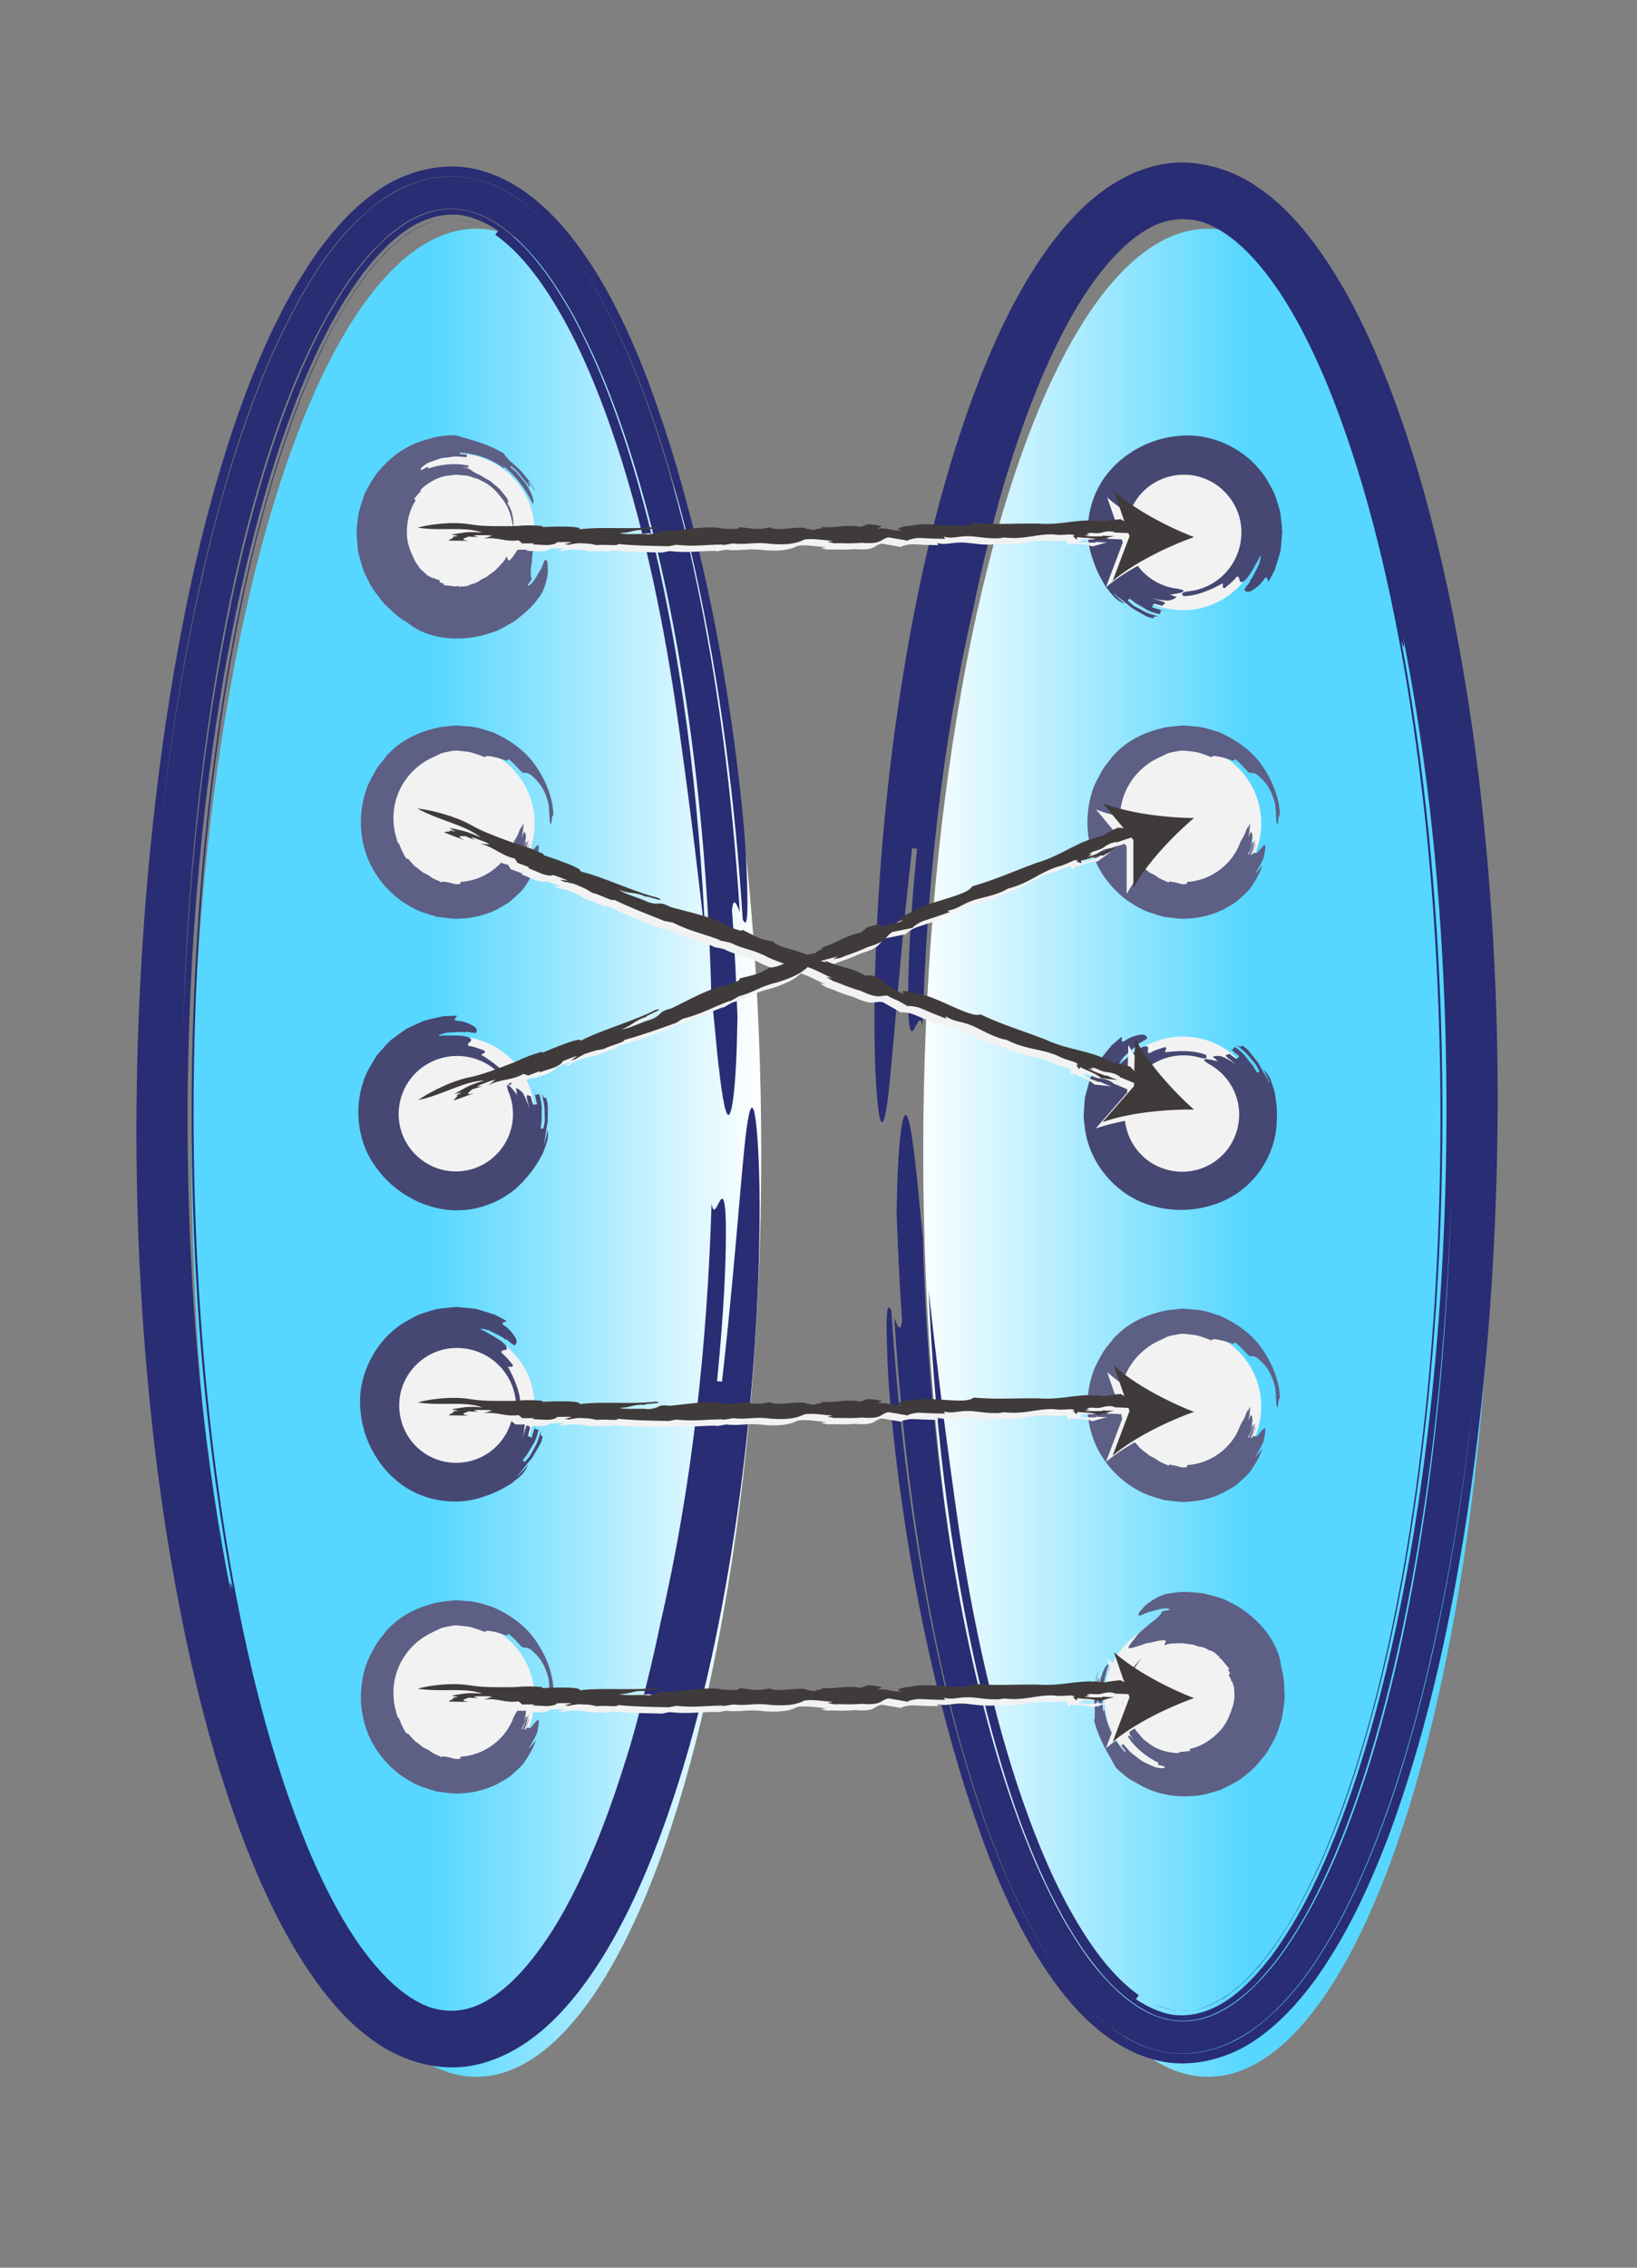 <?xml version="1.0" encoding="utf-8"?>
<!-- Generator: Adobe Illustrator 16.0.0, SVG Export Plug-In . SVG Version: 6.00 Build 0)  -->
<!DOCTYPE svg PUBLIC "-//W3C//DTD SVG 1.1//EN" "http://www.w3.org/Graphics/SVG/1.1/DTD/svg11.dtd">
<svg version="1.1" xmlns="http://www.w3.org/2000/svg" xmlns:xlink="http://www.w3.org/1999/xlink" x="0px" y="0px" width="130px"
	 height="180px" viewBox="0 0 130 180" enable-background="new 0 0 130 180" xml:space="preserve">
<rect x="0" y="0" width="130" height="180" fill="#808080" stroke="none"/>
<g id="_x31_3_-_Problem_Solving__x28_Lightbulb_x29_">
</g>
<g id="_x31_2_-_Calculus__x26__Vectors__x28_Unit_Vectors_x29_">
</g>
<g id="_x31_1_-_Advanced_Functions">
</g>
<g id="_x39__-_Grades_7__x26__8">
</g>
<g id="_x38__-_CS__x28_Binary_Digits_x29_">
</g>
<g id="_x37__-_NS__x28_Blocks_x3B__Prime_factorization_of_12_x29_">
</g>
<g id="_x36__-_LR__x28_Intersection_of_lines_x29_">
</g>
<g id="_x35__-_SS__x28_Pascal_x27_s_triangle_x29_">
</g>
<g id="_x34__-_MT__x28_Cone_and_Sphere_x29_">
</g>
<g id="_x33__-_QR__x28_Suspension_Bridge_x29_">
</g>
<g id="_x32__-_ET__x28_Sine_and_exponential_x29_">
</g>
<g id="_x31__-_IF__x28_Function_diagram_x29_">
	<g>
		<g>
			<linearGradient id="SVGID_1_" gradientUnits="userSpaceOnUse" x1="15.217" y1="91.501" x2="60.451" y2="91.501">
				<stop  offset="0.429" style="stop-color:#57D7FF"/>
				<stop  offset="1" style="stop-color:#FFFFFF"/>
			</linearGradient>
			<ellipse fill="url(#SVGID_1_)" cx="37.834" cy="91.501" rx="22.617" ry="73.349"/>
			<linearGradient id="SVGID_2_" gradientUnits="userSpaceOnUse" x1="73.981" y1="91.501" x2="110.842" y2="91.501">
				<stop  offset="0" style="stop-color:#F6FDFF"/>
				<stop  offset="0.674" style="stop-color:#57D7FF"/>
			</linearGradient>
			<ellipse fill="url(#SVGID_2_)" cx="95.933" cy="91.501" rx="22.617" ry="73.349"/>
			<g>
				<g>
					<g>
						<path fill="#292D73" d="M56.477,78.768c-0.023-1.376-0.091-2.751-0.144-4.114c-0.302-6.305-0.884-12.599-1.826-18.877
							c-0.937-6.276-2.233-12.547-4.09-18.715c-0.945-3.074-2.031-6.128-3.387-9.061c-0.69-1.456-1.402-2.913-2.252-4.272
							c-0.829-1.372-1.748-2.691-2.814-3.832c-1.053-1.146-2.244-2.151-3.557-2.75c-1.308-0.604-2.721-0.756-4.092-0.397
							c-1.375,0.35-2.69,1.2-3.855,2.286c-1.164,1.094-2.223,2.384-3.15,3.801c-2.624,3.967-4.547,8.688-6.119,13.573
							c-1.556,4.904-2.768,10.029-3.695,15.206c-1.875,10.357-2.725,20.898-2.979,30.731c0.349-11.651,1.506-23.453,3.948-35.014
							c1.255-5.763,2.805-11.49,5.027-16.904c1.117-2.696,2.393-5.33,3.983-7.693c0.778-1.196,1.672-2.279,2.618-3.278
							c0.977-0.95,2.042-1.772,3.186-2.287c1.141-0.519,2.347-0.697,3.525-0.49c1.18,0.195,2.319,0.807,3.354,1.609
							c1.037,0.807,1.99,1.798,2.824,2.913c0.863,1.087,1.597,2.305,2.313,3.525c2.755,4.994,4.592,10.544,6.043,16.105
							c2.86,11.176,4.173,22.6,4.688,33.741c-0.506-4.492-1.13-9.842-2.002-16.034c-1.005-7.449-2.425-14.807-4.603-21.832
							c-1.098-3.501-2.377-6.932-3.989-10.114c-1.619-3.127-3.594-6.188-6.099-7.961c0.057-0.082,0.168-0.242,0.224-0.323
							c-0.926-0.616-1.894-1.057-2.866-1.226c-0.975-0.136-1.946-0.002-2.897,0.368c-1.924,0.728-3.633,2.492-5.075,4.394
							c-2.884,3.92-4.82,8.689-6.452,13.445c-1.605,4.798-2.822,9.734-3.809,14.709c-0.995,4.975-1.72,10.003-2.279,15.05
							c-1.104,10.099-1.479,20.296-1.183,30.555c0.309,10.253,1.314,20.59,3.357,30.87c-0.219-1.475,0.022-0.621,0.137-0.328
							c0.021,0.101,0.04,0.197,0.058,0.291c-0.019-0.094-0.038-0.19-0.058-0.291c0.107,0.263,0.115,0.088-0.337-2.476
							c0.452,2.563,0.445,2.738,0.337,2.476c-1.888-10.123-2.847-20.276-3.163-30.355c-0.302-10.083,0.015-20.108,1.039-30.043
							c1.043-9.92,2.725-19.815,5.745-29.299c1.526-4.71,3.405-9.374,6.055-13.366c0.336-0.491,0.668-0.987,1.042-1.433l0.544-0.686
							l0.581-0.629c0.373-0.446,0.808-0.771,1.207-1.16c0.433-0.302,0.842-0.688,1.293-0.903c0.875-0.546,1.783-0.839,2.674-0.879
							c0.892-0.042,1.79,0.112,2.678,0.557c-1.385-0.622-2.775-0.782-4.165-0.236c-1.393,0.517-2.755,1.598-3.942,2.932
							c-2.394,2.695-4.186,6.182-5.69,9.731c-2.952,7.189-4.809,14.909-6.169,22.661c-1.336,7.772-2.153,15.642-2.548,23.533
							c-0.398,7.893-0.395,15.813,0.006,23.719c0.403,7.904,1.22,15.799,2.564,23.606c1.37,7.788,3.232,15.56,6.214,22.799
							c1.516,3.574,3.326,7.095,5.76,9.778c1.205,1.329,2.586,2.392,3.989,2.881c1.402,0.421,2.808,0.325,4.206-0.416
							c1.395-0.74,2.708-1.99,3.856-3.438c1.148-1.456,2.178-3.092,3.068-4.835c1.806-3.473,3.209-7.255,4.406-11.116
							c0.851-2.621,2.175-8.021,2.714-10.754c2.521-10.859,3.708-22.079,4.055-33.276c0.212,1.408,0.636-0.687,0.911-0.329
							c0.142,0.181,0.243,0.976,0.225,3.137c-0.016,2.159-0.146,5.688-0.702,11.301c0.098,0.01,0.295,0.027,0.394,0.037
							c1.27-11.233,1.646-19.033,2.136-21.162c0.226-1.057,0.463-0.714,0.638,1.335c0.182,2.046,0.313,5.791,0.115,11.496
							c-0.245,6.414-0.832,13.362-1.943,20.616c-1.121,7.249-2.704,14.827-5.346,22.37c-1.337,3.764-2.913,7.532-5.135,11.118
							c-1.127,1.783-2.404,3.531-4.045,5.094c-1.626,1.541-3.723,2.952-6.304,3.435c-2.595,0.467-5.302-0.335-7.281-1.635
							c-2.019-1.302-3.523-2.977-4.808-4.692c-2.548-3.463-4.297-7.192-5.772-10.92c-2.128-5.439-3.622-11.023-4.833-16.643
							c-1.173-5.625-2.069-11.292-2.678-16.98c-1.238-11.378-1.534-22.821-0.984-34.224c0.382-7.841,1.145-15.848,2.438-23.883
							c1.313-8.027,3.108-16.108,6.032-23.931c1.506-3.894,3.267-7.745,5.81-11.281c1.298-1.746,2.805-3.432,4.772-4.76
							c1.947-1.321,4.595-2.11,7.138-1.692c2.532,0.455,4.59,1.85,6.188,3.378c1.611,1.55,2.863,3.293,3.962,5.07
							c2.168,3.576,3.687,7.337,4.962,11.093c1.893,5.459,3.822,13.112,5.011,20.156c1.205,7.041,1.82,13.436,1.889,16.287
							c0.172,4.091-0.044,4.264-0.317,3.657c-0.604-9.314-1.766-18.596-3.772-27.698c-1-4.55-2.251-9.048-3.843-13.438
							c-1.634-4.365-3.549-8.693-6.518-12.479c-0.429-0.595-0.969-1.121-1.457-1.68c-0.558-0.508-1.069-1.058-1.706-1.499
							c-1.204-0.929-2.627-1.719-4.239-2.02c-1.597-0.323-3.301-0.14-4.789,0.443c-1.502,0.57-2.795,1.484-3.891,2.517
							c-2.242,2.052-3.832,4.541-5.236,7.063c-1.387,2.539-2.521,5.178-3.521,7.854c-1.004,2.676-1.844,5.398-2.594,8.14
							c-0.758,2.74-1.408,5.504-1.978,8.281c-1.155,5.553-1.994,11.158-2.62,16.782c0.635-5.498,1.461-11.015,2.606-16.511
							c1.139-5.494,2.551-10.984,4.516-16.351c0.986-2.681,2.106-5.333,3.479-7.893c1.392-2.542,2.968-5.058,5.179-7.163
							c1.074-1.067,2.387-1.979,3.865-2.608c1.479-0.628,3.196-0.866,4.824-0.572c1.641,0.277,3.088,1.074,4.327,1.999
							c0.648,0.446,1.176,0.997,1.746,1.513c0.498,0.566,1.049,1.101,1.487,1.705c2.953,3.784,4.843,8.095,6.458,12.43
							c1.566,4.361,2.8,8.816,3.777,13.316c1.962,9,3.084,18.143,3.667,27.298c-0.25-0.656-0.505-1.281-0.621-0.154
							c0,0,0.111,1.41,0.199,3.176c0.111,1.765,0.18,3.886,0.238,5.299c-0.083,5.668-0.438,7.782-0.714,7.782
							c-0.305,0-0.592-2.113-0.898-4.911C56.823,82.156,56.669,80.553,56.477,78.768z"/>
					</g>
				</g>
			</g>
			<g>
				<g>
					<g>
						<path fill="#292D73" d="M73.29,98.232c0.023,1.376,0.091,2.751,0.144,4.114c0.302,6.305,0.884,12.599,1.826,18.877
							c0.937,6.276,2.233,12.547,4.09,18.714c0.945,3.075,2.031,6.129,3.387,9.062c0.69,1.456,1.402,2.913,2.252,4.272
							c0.829,1.371,1.748,2.691,2.814,3.832c1.053,1.146,2.244,2.151,3.557,2.75c1.308,0.604,2.721,0.756,4.092,0.397
							c1.375-0.35,2.69-1.2,3.855-2.286c1.164-1.094,2.223-2.384,3.15-3.801c2.624-3.967,4.547-8.688,6.119-13.573
							c1.556-4.904,2.768-10.029,3.695-15.206c1.875-10.357,2.725-20.898,2.979-30.731c-0.349,11.651-1.506,23.453-3.948,35.014
							c-1.255,5.763-2.805,11.49-5.027,16.904c-1.117,2.696-2.393,5.33-3.983,7.693c-0.778,1.196-1.672,2.279-2.618,3.278
							c-0.977,0.95-2.042,1.772-3.186,2.287c-1.141,0.519-2.347,0.697-3.525,0.49c-1.18-0.195-2.319-0.807-3.354-1.609
							c-1.037-0.807-1.99-1.798-2.824-2.913c-0.863-1.087-1.597-2.305-2.313-3.525c-2.755-4.994-4.591-10.544-6.043-16.105
							c-2.86-11.176-4.173-22.6-4.688-33.741c0.506,4.492,1.13,9.842,2.002,16.034c1.005,7.449,2.425,14.807,4.603,21.832
							c1.098,3.501,2.377,6.932,3.989,10.114c1.619,3.127,3.594,6.188,6.099,7.961c-0.057,0.082-0.168,0.242-0.224,0.323
							c0.926,0.616,1.894,1.057,2.866,1.226c0.975,0.136,1.946,0.002,2.897-0.368c1.924-0.728,3.633-2.492,5.075-4.394
							c2.884-3.92,4.82-8.689,6.452-13.445c1.605-4.798,2.822-9.734,3.809-14.709c0.995-4.975,1.72-10.003,2.279-15.05
							c1.104-10.099,1.479-20.296,1.183-30.555c-0.309-10.253-1.314-20.59-3.357-30.87c0.219,1.475-0.022,0.621-0.137,0.328
							c-0.021-0.101-0.04-0.197-0.058-0.291c0.019,0.094,0.038,0.19,0.058,0.291c-0.107-0.263-0.115-0.088,0.337,2.476
							c-0.452-2.563-0.445-2.738-0.337-2.476c1.888,10.123,2.847,20.276,3.163,30.355c0.302,10.083-0.015,20.108-1.039,30.043
							c-1.043,9.92-2.725,19.815-5.745,29.299c-1.526,4.71-3.405,9.374-6.055,13.366c-0.336,0.491-0.668,0.987-1.042,1.433
							l-0.544,0.686l-0.581,0.629c-0.373,0.446-0.808,0.771-1.207,1.16c-0.433,0.302-0.842,0.688-1.293,0.903
							c-0.875,0.546-1.783,0.839-2.674,0.879c-0.892,0.042-1.79-0.112-2.678-0.557c1.385,0.622,2.775,0.782,4.165,0.236
							c1.393-0.517,2.755-1.598,3.942-2.932c2.394-2.695,4.186-6.182,5.69-9.731c2.952-7.189,4.809-14.909,6.169-22.661
							c1.336-7.772,2.153-15.642,2.548-23.533c0.398-7.893,0.395-15.813-0.006-23.719c-0.403-7.904-1.22-15.799-2.564-23.607
							c-1.37-7.787-3.232-15.559-6.214-22.798c-1.516-3.574-3.326-7.095-5.76-9.778c-1.205-1.33-2.586-2.392-3.989-2.881
							c-1.402-0.421-2.808-0.325-4.206,0.416c-1.395,0.74-2.708,1.99-3.856,3.438c-1.148,1.456-2.178,3.092-3.068,4.835
							c-1.806,3.473-3.209,7.255-4.406,11.116c-0.851,2.621-2.175,8.021-2.714,10.754c-2.521,10.859-3.708,22.079-4.055,33.276
							c-0.212-1.408-0.636,0.687-0.911,0.329c-0.142-0.181-0.243-0.976-0.225-3.137c0.016-2.159,0.146-5.688,0.702-11.301
							c-0.098-0.01-0.295-0.027-0.394-0.037c-1.27,11.233-1.646,19.033-2.136,21.162c-0.226,1.057-0.463,0.714-0.638-1.335
							c-0.182-2.046-0.313-5.791-0.115-11.496c0.245-6.414,0.832-13.362,1.943-20.616c1.121-7.249,2.704-14.827,5.346-22.37
							c1.337-3.764,2.913-7.533,5.135-11.118c1.127-1.783,2.404-3.532,4.045-5.094c1.626-1.541,3.723-2.952,6.304-3.435
							c2.595-0.467,5.302,0.335,7.281,1.635c2.019,1.302,3.523,2.977,4.808,4.692c2.548,3.463,4.297,7.192,5.772,10.92
							c2.128,5.439,3.622,11.023,4.833,16.643c1.173,5.625,2.069,11.292,2.678,16.98c1.238,11.378,1.534,22.821,0.984,34.224
							c-0.382,7.841-1.145,15.848-2.438,23.883c-1.313,8.027-3.108,16.108-6.032,23.931c-1.506,3.894-3.267,7.745-5.81,11.281
							c-1.298,1.746-2.805,3.432-4.772,4.76c-1.947,1.321-4.595,2.11-7.138,1.692c-2.532-0.455-4.59-1.851-6.188-3.378
							c-1.611-1.55-2.863-3.293-3.962-5.07c-2.168-3.576-3.687-7.337-4.962-11.093c-1.893-5.459-3.822-13.112-5.011-20.156
							c-1.205-7.041-1.82-13.436-1.889-16.287c-0.172-4.091,0.044-4.264,0.317-3.657c0.604,9.314,1.766,18.596,3.772,27.698
							c1,4.55,2.251,9.048,3.843,13.438c1.634,4.365,3.549,8.693,6.518,12.479c0.429,0.595,0.969,1.121,1.457,1.68
							c0.558,0.508,1.069,1.058,1.706,1.499c1.204,0.929,2.627,1.719,4.239,2.02c1.597,0.323,3.301,0.14,4.789-0.443
							c1.502-0.57,2.795-1.484,3.891-2.517c2.242-2.052,3.832-4.541,5.236-7.063c1.387-2.539,2.521-5.178,3.521-7.854
							c1.004-2.676,1.844-5.398,2.594-8.14c0.758-2.74,1.408-5.504,1.978-8.281c1.155-5.553,1.994-11.158,2.62-16.782
							c-0.635,5.498-1.461,11.015-2.606,16.511c-1.139,5.494-2.551,10.984-4.516,16.351c-0.986,2.681-2.106,5.333-3.479,7.893
							c-1.392,2.542-2.968,5.058-5.179,7.163c-1.074,1.067-2.387,1.979-3.865,2.608c-1.479,0.628-3.196,0.866-4.824,0.572
							c-1.641-0.277-3.088-1.074-4.327-1.999c-0.648-0.446-1.176-0.997-1.746-1.513c-0.498-0.566-1.049-1.101-1.487-1.705
							c-2.953-3.784-4.843-8.095-6.458-12.43c-1.566-4.361-2.8-8.816-3.777-13.316c-1.962-9-3.084-18.143-3.667-27.298
							c0.25,0.656,0.505,1.281,0.621,0.154c0,0-0.111-1.41-0.199-3.176c-0.111-1.765-0.18-3.886-0.238-5.299
							c0.083-5.668,0.438-7.782,0.714-7.782c0.305,0,0.592,2.113,0.898,4.911C72.943,94.844,73.097,96.447,73.29,98.232z"/>
					</g>
				</g>
			</g>
		</g>
		<g>
			<g>
				<circle fill="#F2F2F2" cx="36.234" cy="42.209" r="6.225"/>
				<g>
					<g>
						<path fill="#5D5F85" d="M33.127,35.178c0.322-0.149,0.67-0.231,1.007-0.344c-1.487,0.309-2.861,1.188-3.88,2.358
							c-0.553,0.563-0.907,1.273-1.282,1.965c-0.253,0.744-0.545,1.489-0.583,2.281c-0.146,0.781-0.017,1.565,0.047,2.345
							c0.208,0.752,0.366,1.533,0.765,2.207c0.309,0.723,0.819,1.309,1.289,1.918c0.563,0.514,1.091,1.086,1.763,1.447
							c0.157,0.112,0.393,0.281,0.628,0.45c0.241,0.164,0.515,0.264,0.689,0.355c1.437,0.623,3.291,0.688,4.984,0.207
							c0.417-0.146,0.859-0.234,1.238-0.458c0.386-0.207,0.766-0.423,1.131-0.643c0.664-0.535,1.32-1.054,1.76-1.701
							c0.511-0.594,0.68-1.288,0.767-1.764c0.104-0.471,0.041-0.78,0.041-0.78c0.018-0.385-0.079-0.77-0.278-0.474
							c-0.07,0.155-0.129,0.385-0.247,0.609c-0.129,0.215-0.267,0.445-0.404,0.673c-0.249,0.445-0.573,0.724-0.654,0.661
							c-0.051-0.038,0.193-0.264,0.33-0.564c-0.177-0.131-0.053-1.113,0.011-1.387c-0.012-0.164,0.076-0.688,0.079-1.192
							c-0.051-0.519-0.105-1.004-0.141-1.14c-0.076-0.439-0.294,0.038-0.602,0.59c-0.07,0.147-0.142,0.297-0.211,0.443
							c-0.103,0.147-0.203,0.292-0.295,0.426c-0.181,0.278-0.332,0.534-0.5,0.703c-0.304,0.342-0.226-0.123-0.367-0.184
							c-0.078,0.191-0.172,0.317-0.263,0.44c-0.094,0.122-0.237,0.206-0.339,0.384c-0.01-0.009-0.068,0.042-0.154,0.131
							c-0.075,0.099-0.205,0.208-0.367,0.309c-0.151,0.115-0.314,0.239-0.47,0.357c-0.18,0.082-0.344,0.167-0.474,0.24
							c0,0-0.135,0.184-0.723,0.332c-0.19,0.062-0.178,0.113-0.167,0.163c-0.012-0.05-0.012-0.05-0.023-0.1
							c-0.169,0.176-0.603,0.061-0.795,0.153c-0.002-0.051-0.002-0.051-0.005-0.103c-0.196,0.102-0.399,0.043-0.598,0.022
							c-0.196-0.043-0.404-0.021-0.597-0.073c0.012-0.05,0.012-0.05,0.023-0.1c-0.186-0.065-0.373-0.121-0.356-0.169
							c0.016-0.049,0.016-0.049,0.033-0.098c-0.08-0.057-0.227-0.064-0.335-0.11c-0.104-0.056-0.187-0.102-0.164-0.147
							c-0.023,0.046-0.023,0.046-0.046,0.092c-0.167-0.092-0.324-0.177-0.475-0.259c-0.123-0.116-0.241-0.227-0.356-0.335
							c-0.254-0.183-0.378-0.457-0.547-0.68c-0.333-0.666-0.701-1.41-0.698-2.271c-0.028-0.841,0.152-1.707,0.572-2.447
							c0.125-0.137,0.167-0.35-0.039-0.264c0.128-0.149,0.251-0.303,0.371-0.461c0.312-0.242,0.054-0.231,0.367-0.493
							c0.615-0.521,1.39-0.927,2.23-0.969c0.415-0.102,0.832,0.01,1.25,0.025c0.208,0.027,0.398,0.125,0.599,0.176
							c0.204,0.051,0.401,0.116,0.575,0.239c0.777,0.331,1.35,0.996,1.818,1.667c0.475,0.699,0.631,1.531,0.744,2.367
							c-0.036-0.827-0.009-1.537-0.512-2.259c0.045-0.025,0.134-0.073,0.03-0.271c-0.136-0.309-0.413-0.541-0.61-0.824
							c-0.244-0.243-0.53-0.437-0.765-0.658c-0.283-0.151-0.542-0.3-0.763-0.45c-0.235-0.116-0.447-0.192-0.595-0.3
							c-0.103-0.056-0.197-0.152-0.359-0.236c-0.167-0.059-0.4-0.117-0.758-0.157l0.715,0.07c0.01-0.051,0.028-0.151,0.028-0.151
							c-0.967-0.24-2.24-0.125-3.196,0.221c0,0-0.042-0.094-0.062-0.14L33.5,37.302c-0.159-0.016-0.121-0.108,0.054-0.257
							c0.087-0.074,0.208-0.162,0.354-0.259c0.154-0.077,0.343-0.138,0.543-0.213c0.203-0.067,0.416-0.161,0.645-0.212
							c0.234-0.027,0.472-0.057,0.704-0.084c0.467-0.099,0.914,0.007,1.26,0.012c0.007-0.05,0.021-0.151,0.028-0.202l-0.57-0.058
							l0.005-0.103c1.735,0.102,3.173,0.77,4.359,2.044c-0.155-0.256-0.647-0.583-0.86-0.781c0.031-0.041,0.062-0.081-0.167-0.27
							c0.992,0.679,1.868,1.888,2.393,2.957c0.114,0.276,0.265-0.093-0.167-0.926c-0.117-0.201-0.203-0.399-0.324-0.562
							c-0.129-0.157-0.252-0.307-0.375-0.457c-0.124-0.148-0.248-0.298-0.378-0.454c-0.149-0.138-0.318-0.27-0.496-0.419
							l0.065-0.079c0.247,0.197,0.545,0.453,0.772,0.778c0.231,0.315,0.526,0.586,0.673,0.866c0.213,0.244-0.201-0.627,0.01-0.387
							c0.173,0.273,0.317,0.563,0.521,0.826c-0.12-0.214-0.249-0.445-0.383-0.687c-0.136-0.239-0.349-0.438-0.524-0.662
							c-0.34-0.464-0.792-0.811-1.158-1.14c-0.209-0.264-0.478-0.46-0.426-0.545c-1.446-0.889-2.785-1.124-3.827-1.466
							c-0.174-0.037-0.708-0.006-1.326,0.066C34.298,34.736,33.618,34.987,33.127,35.178z"/>
					</g>
				</g>
			</g>
			<g>
				<circle fill="#F2F2F2" cx="36.234" cy="65.354" r="6.225"/>
				<g>
					<g>
						<path fill="#5D5F85" d="M36.556,70.001c0,0.062,0.105,0.11-0.048,0.155c-0.244,0.081-0.468,0.002-0.683-0.059
							c-0.213-0.074-0.431-0.082-0.666-0.132l-0.056,0.084c-0.347-0.173-0.727-0.279-1.033-0.551l-0.485-0.246l-0.426-0.34
							c-0.319-0.19-0.513-0.509-0.775-0.767c-0.016,0.036-0.037,0.063-0.096,0.014c-0.198-0.235-0.372-0.639-0.542-1.038
							l-0.071-0.181c-0.035-0.041-0.071-0.043-0.093-0.044c-0.053-0.191-0.1-0.364-0.146-0.529
							c-0.291-1.063-0.268-2.261,0.181-3.384c0.444-1.119,1.331-2.157,2.561-2.775c0.272-0.13,0.543-0.26,0.797-0.382
							c0.273-0.116,0.569-0.14,0.854-0.202c0.426-0.109,0.916,0.019,1.398,0.06c0.473,0.096,0.925,0.285,1.311,0.426
							c0.01-0.19,0.49-0.074,0.979,0.043c0.472,0.13,0.884,0.367,0.826,0.072c0.535,0.366,1.092,1.149,1.208,1.125
							c0.151-0.021,0.428-0.021,0.719,0.248c0.281,0.269,0.786,0.699,1.108,1.616c0.065,0.177,0.127,0.383,0.184,0.594
							c0.034,0.215,0.04,0.44,0.055,0.647c0.025,0.415,0.039,0.766,0.08,0.897c0.127,0.414,0.123-0.982,0.25-0.576
							c-0.019-1.46-0.625-2.853-1.43-4.024c-0.829-1.189-2.047-2.031-3.348-2.612c-0.685-0.209-1.363-0.47-2.085-0.487
							c-0.356-0.019-0.713-0.098-1.069-0.052l-1.069,0.115c-1.392,0.288-2.79,0.852-3.847,1.869
							c-0.086,0.089-0.216,0.196-0.356,0.348c-0.13,0.167-0.281,0.36-0.451,0.578c-0.377,0.418-0.692,1.038-1.041,1.741
							c-0.609,1.443-0.848,3.46-0.235,5.347c0.58,1.896,1.997,3.489,3.506,4.319c0.736,0.468,1.522,0.646,2.173,0.853
							c0.676,0.08,1.248,0.166,1.666,0.166l0.304-0.031c0.918-0.03,1.926-0.285,2.803-0.722c0.417-0.256,0.868-0.448,1.197-0.765
							c0.335-0.307,0.662-0.583,0.904-0.877c0.395-0.592,0.781-1.177,0.982-1.85c-0.208,0.249-0.377,0.486-0.572,0.652
							c0.353-0.573,0.699-1.171,0.713-1.441c0.288-1.416-0.131-0.655-0.499-0.266c-0.22,0.297-0.168-0.193-0.504,0.252
							c0.197-0.337,0.2-0.546,0.338-0.91c-0.041-0.034-0.117,0.253-0.192,0.514c-0.055,0.27-0.218,0.462-0.214,0.316
							c0.205-0.313,0.225-0.748,0.358-1.103c-0.165,0.096-0.433,1.239-0.586,1.107c0.121-0.155,0.505-0.931,0.391-1.037
							c-0.027-0.021-0.143,0.329-0.198,0.505c0.071-0.275,0.127-0.521,0.165-0.716c0.027-0.198-0.012-0.356-0.03-0.441
							c-0.059-0.176-0.127-0.072-0.294,0.384c0.07-0.324,0.158-0.799,0.187-1.156l-0.003,0.003
							c-0.027,0.179-0.093,0.481-0.111,0.644l0.073-0.603l-0.08,0.104c-0.037,0.148-0.069,0.294-0.086,0.447l0.047-0.392
							c-0.064,0.096-0.127,0.203-0.188,0.318c-0.109,0.455-0.416,0.803-0.486,1.021C40.14,68.673,38.374,69.925,36.556,70.001z"/>
					</g>
				</g>
			</g>
			<g>
				<circle fill="#F2F2F2" cx="36.233" cy="88.5" r="6.225"/>
				<g>
					<g>
						<path fill="#464873" d="M41.774,93.509c-1.335,1.675-3.779,2.787-6.193,2.527c-2.412-0.242-4.581-1.683-5.808-3.503
							c-1.55-2.137-1.797-5.39-0.391-7.863l0.552-0.911c0.229-0.271,0.47-0.534,0.71-0.796c0.122-0.129,0.24-0.263,0.368-0.384
							l0.424-0.318c0.286-0.209,0.571-0.418,0.863-0.612l0.957-0.441l0.481-0.209l0.509-0.124l1.018-0.222
							c0.345-0.012,0.689-0.023,1.031-0.034c-0.007,0.136-0.439,0.351-0.003,0.408c0.434,0.021,0.743,0.143,0.969,0.24
							c0.227,0.096,0.368,0.184,0.457,0.264c0.176,0.16,0.14,0.292,0.108,0.424c-0.03,0.131-1.145-0.192-0.785,0.006
							c-0.28-0.07-0.615-0.051-0.936-0.03c-0.319,0.031-0.633,0.006-0.858,0.096c-0.458,0.138-0.621,0.228-0.067,0.172
							c0.369,0.016,1.848-0.1,2.164,0.228c0.301,0.257-0.407,0.346-0.11,0.603c0.331,0.008,0.929,0.255,1.231,0.367
							c0.236,0.23-0.452,0.27-0.164,0.375c0.75,0.483,1.744,1.135,2.36,2.173c-0.059,0.034-0.073,0.146-0.125,0.176
							c-0.051,0.024-0.145-0.036-0.336-0.226c-0.663-1.005-1.726-1.722-2.901-1.972c-1.174-0.258-2.421-0.041-3.439,0.581
							c-1.029,0.612-1.762,1.641-2.056,2.782c-0.298,1.145-0.135,2.381,0.453,3.391c0.578,1.016,1.534,1.78,2.642,2.112
							c1.105,0.338,2.322,0.232,3.341-0.293c1.024-0.518,1.833-1.418,2.221-2.496c0.397-1.075,0.369-2.292-0.084-3.348
							c-0.358-0.999,0.179-0.445,0.728,0.319c-0.152-0.255,0.011-0.318-0.168-0.569c0.093-0.042,0.278,0.039,0.525,0.29
							c0.119,0.127,0.194,0.316,0.299,0.544c0.084,0.232,0.235,0.504,0.23,0.841c0.025-0.338-0.107-0.656-0.165-0.984
							c-0.007-0.345,0.197-0.054,0.33-0.083c0.078,0.346,0.157,0.689,0.225,0.682c0.067-0.009,0.203-0.027,0.27-0.036
							c-0.103-0.356-0.198-1.11-0.38-1.44c0.182,0.331,0.194,0.719,0.282,0.695c0.066-0.017,0.198-0.051,0.264-0.067
							c0.12,0.377,0.239,0.86,0.199,1.356c0,0.249-0.001,0.494-0.002,0.724c-0.026,0.223-0.05,0.423-0.076,0.645l0.202,0.032
							c0.046-0.197,0.104-0.421,0.126-0.66c-0.006-0.243-0.013-0.494-0.02-0.75c0.013-0.513-0.142-1.001-0.23-1.396
							c0.156,0.38,0.223,0.371,0.357,0.345c0.04,0.163,0.077,0.312,0.114,0.461c0.005,0.158,0.009,0.314,0.014,0.475
							c-0.003,0.311-0.006,0.632-0.009,0.945c-0.056,0.311-0.111,0.619-0.154,0.931c-0.019,0.147-0.038,0.298-0.06,0.471
							c-0.04,0.152-0.075,0.307-0.106,0.464c0.173-0.391,0.239-0.811,0.305-1.23c0.044,0.222,0.057,0.529-0.008,0.867
							c-0.093,0.331-0.23,0.703-0.385,1.079C42.706,92.314,42.222,93.04,41.774,93.509z"/>
					</g>
				</g>
			</g>
			<g>
				<circle fill="#F2F2F2" cx="36.234" cy="111.645" r="6.225"/>
				<g>
					<g>
						<path fill="#464873" d="M38.527,118.753c-1.993,0.783-4.666,0.523-6.627-0.908c-1.967-1.416-3.125-3.748-3.277-5.938
							c-0.273-2.626,1.139-5.566,3.594-7.006l0.934-0.513c0.333-0.119,0.673-0.227,1.012-0.333c0.17-0.051,0.339-0.108,0.511-0.149
							l0.526-0.063c0.352-0.038,0.704-0.077,1.054-0.1l1.049,0.097l0.521,0.06l0.502,0.147l0.993,0.316l0.91,0.486
							c-0.074,0.114-0.556,0.084-0.208,0.353c0.366,0.234,0.572,0.494,0.72,0.691c0.148,0.197,0.227,0.344,0.264,0.457
							c0.072,0.227-0.025,0.323-0.119,0.422c-0.092,0.098-0.895-0.739-0.682-0.388c-0.208-0.2-0.507-0.352-0.795-0.494
							c-0.292-0.133-0.551-0.312-0.792-0.346c-0.465-0.11-0.651-0.114-0.144,0.115c0.312,0.197,1.65,0.837,1.76,1.278
							c0.132,0.373-0.525,0.097-0.397,0.467c0.283,0.172,0.677,0.686,0.883,0.934c0.089,0.318-0.526,0.008-0.329,0.243
							c0.407,0.794,0.942,1.854,0.957,3.062c-0.068,0-0.136,0.09-0.196,0.09c-0.057-0.004-0.107-0.104-0.178-0.363
							c-0.072-1.202-0.634-2.354-1.526-3.157c-0.888-0.811-2.076-1.246-3.269-1.217c-1.197,0.015-2.346,0.539-3.171,1.381
							c-0.831,0.842-1.308,1.994-1.303,3.163c-0.007,1.167,0.438,2.309,1.231,3.149c0.788,0.845,1.894,1.362,3.04,1.416
							c1.146,0.065,2.295-0.311,3.171-1.05c0.881-0.732,1.465-1.801,1.601-2.941c0.189-1.044,0.378-0.295,0.47,0.641
							c-0.004-0.297,0.169-0.271,0.139-0.577c0.102,0.011,0.222,0.173,0.311,0.514c0.039,0.17,0.01,0.371-0.014,0.621
							c-0.042,0.243-0.048,0.554-0.221,0.843c0.191-0.28,0.236-0.621,0.35-0.935c0.166-0.303,0.198,0.052,0.328,0.093
							c-0.105,0.339-0.209,0.676-0.146,0.702c0.063,0.026,0.188,0.078,0.251,0.104c0.09-0.36,0.384-1.061,0.391-1.438
							c-0.008,0.377-0.191,0.719-0.103,0.743c0.065,0.019,0.196,0.056,0.262,0.074c-0.084,0.386-0.224,0.864-0.506,1.273
							c-0.125,0.215-0.249,0.428-0.364,0.626c-0.133,0.189-0.28,0.355-0.389,0.52l0.159,0.129c0.139-0.147,0.301-0.313,0.44-0.509
							c0.116-0.214,0.235-0.435,0.358-0.659c0.268-0.438,0.378-0.938,0.499-1.324c-0.054,0.407,0.008,0.433,0.137,0.478
							c-0.046,0.16-0.089,0.308-0.132,0.456l-0.225,0.417c-0.158,0.268-0.321,0.544-0.481,0.814c-0.204,0.24-0.406,0.48-0.599,0.729
							c-0.089,0.118-0.181,0.239-0.287,0.378c-0.11,0.111-0.218,0.228-0.324,0.349c0.345-0.252,0.612-0.582,0.879-0.913
							c-0.073,0.213-0.215,0.486-0.441,0.747c-0.246,0.24-0.551,0.493-0.872,0.741C39.93,118.185,39.149,118.57,38.527,118.753z"/>
					</g>
				</g>
			</g>
			<g>
				<circle fill="#F2F2F2" cx="36.234" cy="134.789" r="6.225"/>
				<g>
					<g>
						<path fill="#5D5F85" d="M36.556,139.436c0,0.062,0.104,0.11-0.049,0.155c-0.244,0.081-0.468,0.001-0.683-0.059
							c-0.213-0.074-0.431-0.082-0.666-0.133l-0.056,0.085c-0.347-0.173-0.726-0.279-1.032-0.551l-0.485-0.246l-0.427-0.34
							c-0.319-0.191-0.513-0.509-0.774-0.767c-0.017,0.036-0.037,0.063-0.096,0.014c-0.198-0.235-0.372-0.639-0.543-1.038
							l-0.07-0.181c-0.035-0.041-0.071-0.043-0.093-0.044c-0.053-0.191-0.101-0.364-0.146-0.529
							c-0.291-1.063-0.268-2.261,0.182-3.384c0.444-1.119,1.331-2.156,2.561-2.774c0.272-0.13,0.543-0.26,0.797-0.382
							c0.273-0.116,0.569-0.14,0.854-0.202c0.427-0.109,0.917,0.019,1.398,0.06c0.474,0.097,0.925,0.285,1.312,0.426
							c0.01-0.19,0.49-0.074,0.979,0.043c0.473,0.13,0.884,0.367,0.826,0.072c0.535,0.366,1.092,1.149,1.208,1.125
							c0.151-0.021,0.428-0.02,0.719,0.248c0.281,0.269,0.786,0.699,1.108,1.616c0.065,0.178,0.127,0.383,0.184,0.594
							c0.034,0.215,0.04,0.44,0.055,0.647c0.025,0.415,0.039,0.766,0.08,0.897c0.127,0.414,0.123-0.982,0.25-0.576
							c-0.019-1.46-0.625-2.853-1.43-4.023c-0.829-1.19-2.046-2.032-3.348-2.613c-0.685-0.208-1.363-0.47-2.085-0.487
							c-0.356-0.019-0.713-0.098-1.069-0.052l-1.069,0.115c-1.392,0.288-2.79,0.852-3.846,1.868
							c-0.086,0.09-0.216,0.197-0.356,0.349c-0.13,0.166-0.281,0.359-0.451,0.578c-0.377,0.417-0.692,1.037-1.041,1.74
							c-0.609,1.443-0.848,3.46-0.236,5.347c0.581,1.896,1.998,3.489,3.506,4.319c0.736,0.468,1.522,0.646,2.173,0.853
							c0.676,0.08,1.248,0.165,1.666,0.166l0.305-0.031c0.918-0.03,1.926-0.285,2.803-0.722c0.417-0.255,0.868-0.448,1.197-0.764
							c0.335-0.307,0.662-0.584,0.904-0.878c0.394-0.591,0.781-1.177,0.982-1.849c-0.208,0.249-0.377,0.486-0.572,0.652
							c0.353-0.573,0.699-1.171,0.713-1.441c0.288-1.416-0.131-0.655-0.499-0.266c-0.22,0.297-0.168-0.193-0.504,0.251
							c0.198-0.336,0.2-0.545,0.339-0.909c-0.041-0.034-0.117,0.253-0.192,0.514c-0.055,0.27-0.219,0.462-0.214,0.316
							c0.205-0.313,0.225-0.748,0.358-1.103c-0.165,0.096-0.433,1.239-0.586,1.107c0.121-0.155,0.505-0.931,0.391-1.037
							c-0.028-0.021-0.143,0.329-0.199,0.504c0.071-0.274,0.128-0.52,0.165-0.715c0.027-0.198-0.012-0.356-0.03-0.441
							c-0.059-0.176-0.127-0.072-0.294,0.383c0.07-0.323,0.158-0.798,0.187-1.155l-0.003,0.003
							c-0.027,0.179-0.093,0.481-0.111,0.644l0.073-0.603l-0.08,0.104c-0.037,0.148-0.069,0.294-0.086,0.447l0.047-0.392
							c-0.064,0.096-0.127,0.203-0.188,0.318c-0.109,0.455-0.416,0.803-0.486,1.021C40.139,138.108,38.374,139.359,36.556,139.436z"
							/>
					</g>
				</g>
			</g>
		</g>
		<g>
			<g>
				<circle fill="#F2F2F2" cx="93.933" cy="42.209" r="6.225"/>
				<g>
					<g>
						<path fill="#464873" d="M86.837,44.541c-0.794-1.989-0.549-4.663,0.872-6.632c1.405-1.976,3.731-3.146,5.919-3.31
							c2.624-0.288,5.572,1.107,7.025,3.555l0.518,0.932c0.122,0.333,0.231,0.672,0.339,1.011c0.052,0.17,0.11,0.339,0.152,0.51
							l0.066,0.526c0.04,0.352,0.081,0.703,0.104,1.053l-0.09,1.05l-0.056,0.521l-0.145,0.503l-0.311,0.995l-0.481,0.912
							c-0.115-0.073-0.087-0.555-0.353-0.205c-0.232,0.367-0.492,0.575-0.688,0.724c-0.196,0.148-0.342,0.229-0.455,0.266
							c-0.226,0.073-0.323-0.023-0.422-0.116c-0.099-0.091,0.734-0.898,0.384-0.684c0.2-0.209,0.349-0.51,0.49-0.799
							c0.131-0.293,0.308-0.553,0.341-0.793c0.107-0.466,0.11-0.652-0.116-0.144c-0.196,0.313-0.828,1.655-1.269,1.768
							c-0.373,0.134-0.1-0.525-0.469-0.395c-0.17,0.283-0.682,0.681-0.929,0.888c-0.318,0.091-0.011-0.526-0.245-0.328
							c-0.792,0.411-1.85,0.952-3.057,0.974c0-0.067-0.091-0.136-0.091-0.195c0.004-0.057,0.103-0.107,0.363-0.18
							c1.202-0.078,2.35-0.646,3.149-1.543c0.806-0.893,1.235-2.083,1.199-3.275c-0.021-1.198-0.552-2.344-1.398-3.164
							c-0.846-0.826-2-1.297-3.17-1.286c-1.168-0.001-2.307,0.45-3.143,1.249c-0.841,0.792-1.352,1.901-1.4,3.047
							c-0.058,1.146,0.324,2.294,1.067,3.166c0.738,0.877,1.809,1.455,2.95,1.584c1.045,0.184,0.297,0.376-0.638,0.475
							c0.297-0.007,0.271,0.167,0.578,0.136c-0.01,0.102-0.172,0.223-0.513,0.313c-0.169,0.041-0.371,0.013-0.621-0.01
							c-0.243-0.041-0.554-0.045-0.845-0.216c0.282,0.189,0.623,0.231,0.937,0.344c0.304,0.165-0.051,0.198-0.091,0.328
							c-0.339-0.104-0.676-0.205-0.703-0.143c-0.026,0.063-0.077,0.189-0.103,0.252c0.361,0.088,1.063,0.378,1.439,0.384
							c-0.377-0.006-0.72-0.188-0.743-0.1c-0.018,0.066-0.055,0.197-0.073,0.263c-0.386-0.082-0.866-0.219-1.277-0.499
							c-0.215-0.123-0.429-0.246-0.627-0.36c-0.19-0.132-0.357-0.277-0.522-0.386l-0.127,0.159c0.148,0.139,0.314,0.3,0.511,0.438
							c0.214,0.114,0.436,0.233,0.661,0.354c0.439,0.266,0.939,0.373,1.327,0.491c-0.408-0.053-0.433,0.01-0.477,0.14
							c-0.161-0.046-0.308-0.088-0.457-0.13l-0.418-0.223c-0.269-0.157-0.546-0.318-0.817-0.477
							c-0.242-0.202-0.483-0.403-0.732-0.595c-0.118-0.089-0.239-0.181-0.379-0.285c-0.112-0.109-0.229-0.217-0.351-0.321
							c0.254,0.344,0.585,0.608,0.918,0.874c-0.214-0.072-0.488-0.213-0.75-0.438c-0.242-0.244-0.497-0.548-0.746-0.868
							C87.413,45.941,87.022,45.162,86.837,44.541z"/>
					</g>
				</g>
			</g>
			<g>
				<circle fill="#F2F2F2" cx="93.933" cy="65.354" r="6.225"/>
				<g>
					<g>
						<path fill="#5D5F85" d="M94.254,70.001c0,0.062,0.105,0.11-0.048,0.155c-0.244,0.081-0.468,0.002-0.683-0.059
							c-0.213-0.074-0.431-0.082-0.666-0.132l-0.056,0.084c-0.347-0.173-0.727-0.279-1.033-0.551l-0.485-0.246l-0.426-0.34
							c-0.319-0.19-0.513-0.509-0.775-0.767c-0.016,0.036-0.037,0.063-0.096,0.014c-0.198-0.235-0.372-0.639-0.542-1.038
							l-0.071-0.181c-0.035-0.041-0.071-0.043-0.093-0.044c-0.053-0.191-0.1-0.364-0.146-0.529
							c-0.291-1.063-0.268-2.261,0.181-3.384c0.444-1.119,1.331-2.157,2.561-2.775c0.272-0.13,0.543-0.26,0.797-0.382
							c0.273-0.116,0.569-0.14,0.854-0.202c0.426-0.109,0.916,0.019,1.398,0.06c0.473,0.096,0.925,0.285,1.311,0.426
							c0.01-0.19,0.49-0.074,0.979,0.043c0.472,0.13,0.884,0.367,0.826,0.072c0.535,0.366,1.092,1.149,1.208,1.125
							c0.151-0.021,0.428-0.021,0.719,0.248c0.281,0.269,0.786,0.699,1.108,1.616c0.065,0.177,0.127,0.383,0.184,0.594
							c0.034,0.215,0.04,0.44,0.055,0.647c0.025,0.415,0.039,0.766,0.08,0.897c0.127,0.414,0.123-0.982,0.25-0.576
							c-0.019-1.46-0.625-2.853-1.43-4.024c-0.829-1.189-2.047-2.031-3.348-2.612c-0.685-0.209-1.363-0.47-2.085-0.487
							c-0.356-0.019-0.713-0.098-1.069-0.052l-1.069,0.115c-1.392,0.288-2.79,0.852-3.847,1.869
							c-0.086,0.089-0.216,0.196-0.356,0.348c-0.13,0.167-0.281,0.36-0.451,0.578c-0.377,0.418-0.692,1.038-1.041,1.741
							c-0.609,1.443-0.848,3.46-0.235,5.347c0.58,1.896,1.997,3.489,3.506,4.319c0.736,0.468,1.522,0.646,2.173,0.853
							c0.676,0.08,1.248,0.166,1.666,0.166l0.304-0.031c0.918-0.03,1.926-0.285,2.803-0.722c0.417-0.256,0.868-0.448,1.197-0.765
							c0.335-0.307,0.662-0.583,0.904-0.877c0.395-0.592,0.781-1.177,0.982-1.85c-0.208,0.249-0.377,0.486-0.572,0.652
							c0.353-0.573,0.699-1.171,0.713-1.441c0.288-1.416-0.131-0.655-0.499-0.266c-0.22,0.297-0.168-0.193-0.504,0.252
							c0.197-0.337,0.2-0.546,0.338-0.91c-0.041-0.034-0.117,0.253-0.192,0.514c-0.055,0.27-0.218,0.462-0.214,0.316
							c0.205-0.313,0.225-0.748,0.358-1.103c-0.165,0.096-0.433,1.239-0.586,1.107c0.121-0.155,0.505-0.931,0.391-1.037
							c-0.027-0.021-0.143,0.329-0.198,0.505c0.071-0.275,0.127-0.521,0.165-0.716c0.027-0.198-0.012-0.356-0.03-0.441
							c-0.059-0.176-0.127-0.072-0.294,0.384c0.07-0.324,0.158-0.799,0.187-1.156l-0.003,0.003C99.284,65.535,99.217,65.838,99.2,66
							l0.073-0.603l-0.08,0.104c-0.037,0.148-0.069,0.294-0.086,0.447l0.047-0.392c-0.064,0.096-0.127,0.203-0.188,0.318
							c-0.109,0.455-0.416,0.803-0.486,1.021C97.838,68.673,96.073,69.925,94.254,70.001z"/>
					</g>
				</g>
			</g>
			<g>
				<circle fill="#F2F2F2" cx="93.932" cy="88.499" r="6.225"/>
				<g>
					<g>
						<path fill="#464873" d="M101.387,88.965c-0.001,2.142-1.219,4.534-3.269,5.836c-2.037,1.313-4.631,1.537-6.725,0.879
							c-2.543-0.705-4.764-3.096-5.206-5.907l-0.135-1.058c0.01-0.354,0.035-0.709,0.06-1.063c0.015-0.177,0.023-0.355,0.048-0.53
							l0.134-0.513c0.093-0.341,0.186-0.683,0.293-1.017l0.474-0.941l0.246-0.464l0.321-0.413l0.658-0.809l0.786-0.669
							c0.079,0.11-0.125,0.548,0.252,0.321c0.352-0.254,0.669-0.352,0.907-0.416c0.237-0.065,0.403-0.086,0.521-0.078
							c0.237,0.016,0.291,0.141,0.349,0.264c0.058,0.122-1.015,0.563-0.61,0.493c-0.263,0.12-0.513,0.344-0.751,0.56
							c-0.23,0.224-0.491,0.399-0.611,0.61c-0.273,0.394-0.344,0.564,0.055,0.176c0.298-0.218,1.383-1.229,1.833-1.17
							c0.396,0.014-0.102,0.524,0.29,0.54c0.263-0.2,0.885-0.38,1.192-0.48c0.329,0.033-0.186,0.493,0.105,0.396
							c0.888-0.089,2.071-0.199,3.2,0.229c-0.025,0.063,0.034,0.159,0.013,0.215c-0.025,0.052-0.136,0.062-0.404,0.033
							c-1.146-0.373-2.423-0.271-3.498,0.266c-1.079,0.53-1.919,1.477-2.328,2.598c-0.424,1.12-0.356,2.381,0.125,3.457
							c0.479,1.081,1.377,1.946,2.467,2.369c1.085,0.435,2.31,0.438,3.382,0.007c1.075-0.424,1.961-1.265,2.43-2.312
							c0.48-1.043,0.551-2.25,0.183-3.335c-0.36-1.089-1.141-2.023-2.152-2.567c-0.903-0.558-0.137-0.459,0.768-0.203
							c-0.278-0.104-0.189-0.256-0.486-0.341c0.047-0.091,0.242-0.143,0.592-0.101c0.172,0.025,0.349,0.127,0.572,0.24
							c0.21,0.129,0.498,0.248,0.705,0.514c-0.191-0.28-0.493-0.446-0.742-0.667c-0.221-0.266,0.12-0.165,0.206-0.271
							c0.276,0.222,0.552,0.441,0.6,0.393c0.047-0.049,0.142-0.146,0.189-0.196c-0.302-0.215-0.847-0.744-1.195-0.89
							c0.348,0.146,0.599,0.44,0.653,0.368c0.042-0.055,0.124-0.163,0.166-0.217c0.328,0.22,0.722,0.524,1,0.937
							c0.154,0.195,0.307,0.388,0.449,0.567c0.128,0.193,0.229,0.391,0.342,0.552l0.177-0.101c-0.087-0.183-0.181-0.395-0.313-0.595
							c-0.156-0.187-0.318-0.378-0.483-0.574c-0.309-0.409-0.734-0.695-1.05-0.949c0.359,0.2,0.406,0.151,0.494,0.048
							c0.133,0.102,0.254,0.195,0.376,0.289l0.306,0.362c0.192,0.245,0.389,0.498,0.583,0.746c0.149,0.277,0.298,0.553,0.459,0.823
							c0.077,0.127,0.156,0.257,0.247,0.405c0.063,0.144,0.132,0.286,0.206,0.429c-0.108-0.413-0.318-0.782-0.528-1.151
							c0.172,0.146,0.374,0.378,0.534,0.683c0.133,0.317,0.258,0.693,0.371,1.084C101.371,87.451,101.445,88.319,101.387,88.965z"/>
					</g>
				</g>
			</g>
			<g>
				<circle fill="#F2F2F2" cx="93.933" cy="111.645" r="6.225"/>
				<g>
					<g>
						<path fill="#5D5F85" d="M94.254,116.29c0,0.062,0.105,0.11-0.049,0.155c-0.244,0.081-0.468,0.001-0.683-0.059
							c-0.213-0.074-0.432-0.082-0.666-0.133l-0.056,0.084c-0.347-0.172-0.727-0.278-1.033-0.55l-0.485-0.246l-0.426-0.34
							c-0.319-0.191-0.513-0.509-0.774-0.767c-0.017,0.036-0.037,0.063-0.096,0.014c-0.197-0.235-0.372-0.639-0.542-1.038
							l-0.07-0.181c-0.035-0.041-0.071-0.043-0.094-0.044c-0.053-0.191-0.1-0.364-0.146-0.529c-0.292-1.063-0.267-2.261,0.182-3.383
							c0.444-1.119,1.331-2.156,2.561-2.774c0.272-0.13,0.543-0.261,0.797-0.382c0.273-0.116,0.569-0.14,0.854-0.202
							c0.427-0.109,0.917,0.019,1.398,0.06c0.473,0.097,0.925,0.285,1.311,0.426c0.01-0.19,0.49-0.074,0.979,0.043
							c0.472,0.13,0.884,0.368,0.826,0.072c0.535,0.366,1.091,1.149,1.208,1.125c0.151-0.021,0.428-0.02,0.719,0.249
							c0.281,0.268,0.786,0.698,1.108,1.615c0.065,0.178,0.127,0.383,0.184,0.594c0.034,0.215,0.04,0.44,0.055,0.647
							c0.025,0.415,0.039,0.766,0.08,0.897c0.127,0.414,0.123-0.982,0.25-0.576c-0.019-1.46-0.625-2.853-1.43-4.023
							c-0.829-1.19-2.046-2.032-3.347-2.613c-0.686-0.208-1.363-0.47-2.085-0.487c-0.356-0.019-0.713-0.098-1.069-0.052
							l-1.069,0.115c-1.392,0.287-2.79,0.852-3.846,1.868c-0.086,0.089-0.216,0.196-0.356,0.348c-0.13,0.166-0.281,0.36-0.451,0.578
							c-0.377,0.417-0.692,1.038-1.041,1.74c-0.609,1.443-0.849,3.459-0.236,5.347c0.58,1.896,1.997,3.489,3.506,4.318
							c0.736,0.469,1.522,0.646,2.173,0.854c0.675,0.08,1.247,0.165,1.665,0.166l0.305-0.031c0.918-0.03,1.925-0.285,2.803-0.721
							c0.418-0.256,0.868-0.448,1.197-0.765c0.335-0.307,0.662-0.583,0.904-0.877c0.394-0.591,0.782-1.177,0.982-1.849
							c-0.208,0.249-0.377,0.486-0.572,0.652c0.353-0.573,0.699-1.172,0.713-1.441c0.288-1.416-0.131-0.655-0.498-0.266
							c-0.22,0.297-0.168-0.193-0.504,0.251c0.198-0.336,0.2-0.546,0.339-0.91c-0.041-0.034-0.117,0.254-0.192,0.515
							c-0.055,0.27-0.219,0.462-0.214,0.315c0.205-0.313,0.226-0.747,0.358-1.102c-0.165,0.096-0.434,1.239-0.586,1.107
							c0.121-0.155,0.505-0.931,0.391-1.037c-0.028-0.021-0.143,0.329-0.199,0.504c0.071-0.275,0.128-0.52,0.165-0.715
							c0.027-0.198-0.012-0.356-0.03-0.441c-0.059-0.176-0.127-0.072-0.294,0.383c0.07-0.323,0.158-0.798,0.187-1.155l-0.003,0.003
							c-0.027,0.179-0.093,0.481-0.111,0.644l0.073-0.603l-0.08,0.104c-0.037,0.147-0.069,0.294-0.086,0.447l0.047-0.392
							c-0.064,0.096-0.127,0.203-0.188,0.318c-0.109,0.455-0.416,0.802-0.486,1.021C97.838,114.963,96.072,116.214,94.254,116.29z"
							/>
					</g>
				</g>
			</g>
			<g>
				<circle fill="#F2F2F2" cx="93.933" cy="134.791" r="6.225"/>
				<g>
					<g>
						<path fill="#5D5F85" d="M91.221,141.983c-0.334-0.118-0.64-0.305-0.959-0.461c1.277,0.821,2.873,1.158,4.421,1.036
							c0.789-0.014,1.539-0.272,2.292-0.503c0.702-0.354,1.432-0.681,2.014-1.219c0.652-0.454,1.109-1.104,1.61-1.705
							c0.379-0.683,0.813-1.351,1.001-2.11c0.286-0.732,0.333-1.508,0.425-2.271c-0.042-0.761-0.018-1.539-0.243-2.268
							c-0.033-0.19-0.083-0.476-0.133-0.761c-0.057-0.286-0.182-0.55-0.243-0.737c-0.588-1.451-1.865-2.797-3.41-3.641
							c-0.4-0.188-0.777-0.436-1.204-0.541c-0.421-0.123-0.843-0.235-1.258-0.335c-0.849-0.083-1.68-0.173-2.448-0.02
							c-0.781,0.065-1.388,0.442-1.783,0.721c-0.404,0.264-0.576,0.528-0.577,0.528c-0.282,0.262-0.483,0.604-0.133,0.533
							c0.159-0.063,0.362-0.185,0.604-0.262c0.242-0.063,0.502-0.13,0.76-0.197c0.489-0.143,0.917-0.115,0.93-0.014
							c0.009,0.063-0.323,0.054-0.631,0.172c0.034,0.218-0.743,0.831-0.98,0.981c-0.106,0.126-0.535,0.438-0.891,0.795
							c-0.328,0.406-0.629,0.79-0.698,0.912c-0.254,0.366,0.236,0.18,0.843,0.001c0.154-0.056,0.31-0.112,0.461-0.167
							c0.177-0.034,0.349-0.067,0.509-0.098c0.324-0.072,0.611-0.148,0.85-0.151c0.458-0.03,0.076,0.246,0.134,0.388
							c0.189-0.082,0.345-0.105,0.496-0.13c0.153-0.021,0.313,0.02,0.511-0.035c0.001,0.013,0.078,0.018,0.201,0.015
							c0.123-0.019,0.292-0.006,0.479,0.036c0.188,0.023,0.392,0.05,0.585,0.074c0.186,0.067,0.363,0.122,0.507,0.161
							c0,0,0.225-0.036,0.748,0.27c0.179,0.089,0.207,0.044,0.233,0.001c-0.026,0.043-0.026,0.043-0.053,0.087
							c0.245-0.007,0.473,0.38,0.675,0.448c-0.034,0.038-0.034,0.038-0.068,0.076c0.211,0.064,0.315,0.249,0.442,0.403
							c0.11,0.168,0.273,0.298,0.375,0.47c-0.043,0.027-0.043,0.027-0.086,0.056c0.087,0.176,0.181,0.347,0.136,0.369
							c-0.046,0.023-0.046,0.023-0.092,0.047c0.018,0.097,0.116,0.205,0.162,0.314c0.036,0.112,0.062,0.203,0.013,0.22
							c0.048-0.017,0.048-0.017,0.097-0.033c0.056,0.183,0.107,0.353,0.158,0.518c0.007,0.169,0.013,0.33,0.02,0.488
							c0.053,0.309-0.05,0.592-0.086,0.868c-0.23,0.708-0.488,1.497-1.093,2.108c-0.569,0.619-1.305,1.111-2.124,1.345
							c-0.185,0.011-0.365,0.133-0.157,0.216c-0.196,0.017-0.392,0.04-0.587,0.068c-0.392-0.045-0.201,0.128-0.607,0.095
							c-0.805-0.059-1.642-0.313-2.271-0.871c-0.368-0.219-0.586-0.59-0.873-0.895c-0.129-0.164-0.197-0.368-0.305-0.546
							c-0.109-0.178-0.205-0.363-0.242-0.572c-0.323-0.781-0.265-1.657-0.128-2.464c0.151-0.832,0.623-1.534,1.128-2.209
							c-0.554,0.614-1.072,1.102-1.218,1.969c-0.05-0.014-0.147-0.041-0.212,0.173c-0.119,0.315-0.084,0.676-0.143,1.016
							c0.004,0.345,0.072,0.683,0.084,1.005c0.096,0.307,0.177,0.595,0.229,0.856c0.086,0.247,0.184,0.451,0.214,0.631
							c0.035,0.111,0.034,0.247,0.091,0.421c0.079,0.158,0.204,0.364,0.431,0.643l-0.461-0.551
							c-0.042,0.029-0.126,0.088-0.126,0.088c0.521,0.85,1.51,1.659,2.435,2.082c0,0-0.036,0.096-0.054,0.144l0.5,0.143
							c0.102,0.122,0.01,0.162-0.219,0.146c-0.114-0.009-0.262-0.031-0.434-0.063c-0.164-0.053-0.341-0.143-0.537-0.229
							c-0.191-0.095-0.41-0.177-0.608-0.301c-0.187-0.145-0.376-0.29-0.562-0.434c-0.402-0.257-0.647-0.645-0.89-0.892
							c-0.04,0.031-0.122,0.094-0.162,0.125L89.399,139l-0.075,0.069c-1.167-1.289-1.724-2.773-1.678-4.514
							c-0.068,0.291,0.053,0.87,0.066,1.16c-0.051,0.008-0.102,0.015-0.07,0.309c-0.232-1.18-0.009-2.655,0.365-3.786
							c0.111-0.277-0.255-0.119-0.529,0.777c-0.058,0.226-0.136,0.427-0.163,0.628c-0.018,0.203-0.036,0.396-0.053,0.589
							c-0.016,0.193-0.032,0.386-0.049,0.589c0.01,0.202,0.039,0.415,0.061,0.646l-0.102,0.01c-0.038-0.313-0.072-0.705-0.006-1.096
							c0.057-0.388,0.036-0.787,0.127-1.09c0.019-0.323-0.295,0.589-0.278,0.27c0.068-0.316,0.168-0.625,0.208-0.955
							c-0.065,0.236-0.135,0.492-0.208,0.759c-0.071,0.266-0.059,0.557-0.09,0.839c-0.082,0.569-0.002,1.134,0.027,1.624
							c-0.036,0.336,0.019,0.663-0.078,0.688c0.409,1.646,1.199,2.752,1.703,3.727c0.098,0.148,0.501,0.5,0.992,0.883
							C90.077,141.478,90.738,141.775,91.221,141.983z"/>
					</g>
				</g>
			</g>
		</g>
	</g>
	<g>
		<g>
			<line fill="#403B3B" x1="32.64" y1="42.285" x2="94.285" y2="43.132"/>
			<g>
				<g>
					<path fill="#F2F2F2" d="M88.452,41.712c-0.482,0.038-0.928,0.096-1.313,0.18c-2.068-0.299-3.127,0.324-5.271,0.166
						c-1.906-0.019-3.259,0.101-5.088-0.059c-0.604,0.592-3.561-0.151-4.924,0.221c-0.913,0.061-1.41,0.287-0.716,0.396
						c-1.26,0.006-0.933-0.248-1.987-0.159l0.358-0.198c-0.346-0.055-0.728-0.165-1.184-0.135l-0.516,0.199
						c-1.249-0.246-1.965,0.15-3.322-0.012c0.884,0.164-0.407,0.114-0.311,0.283c-0.206-0.084-1.025-0.136-0.744-0.193
						c-1.149-0.078-2.214,0.264-2.865-0.042l-0.423,0.086c-0.722,0.116-1.292-0.05-1.955-0.103l-0.093,0.113
						c-0.438,0.058-1.242,0.034-1.623-0.076c-1.151-0.079-2.596,0.153-3.79,0.271c-1.182-0.135-0.672,0.199-1.742,0.261
						c-0.678-0.081-1.857,0.065-2.269-0.101c0.943-0.005,1.079-0.314,2.072-0.235c-0.378-0.11,1.684-0.093,0.799-0.257
						c-1.916,0.234-4.283-0.035-6.042,0.198c0.135-0.309-2.178-0.214-2.949-0.182l-0.048-0.084
						c-0.662-0.053-1.152-0.079-2.205,0.011c-1.259,0.006-2.502,0.04-3.562-0.151c-1.563-0.245-3.43,0.073-4.104,0.273
						c1.91,0.3,3.713-0.131,5.125,0.396c-1.325-0.106-1.417,0.007-2.438,0.152l0.537,0.109l-0.439,0.059
						c0.222,0.111-0.358,0.198-0.293,0.31l1.59,0.021c-0.852-0.108-0.288-0.223-0.037-0.337l0.819,0.053
						c-0.19-0.056-0.695-0.109-0.097-0.168c0.329,0.026,0.769-0.032,1.133,0.05l-0.655,0.229c1.003-0.174,1.752,0.3,2.758,0.127
						l0.301,0.251l0.946-0.005l-0.108,0.085l1.134,0.051c0.613-0.031,0.706-0.145,0.815-0.229c0.472-0.003,0.928-0.033,1.118,0.022
						l-0.55,0.143l0.506,0.054c-0.346-0.055,0.423-0.086,0.549-0.143c1.135,0.05,0.803,0.023,1.514,0.16
						c0.738-0.088,1.638,0.104,1.683-0.092c1.343,0.134,2.774,0.154,4.051,0.177l0.564-0.115c1.514,0.161,2.204-0.011,3.778-0.019
						l-0.125,0.057l0.863-0.145c1.184,0.134,1.65-0.149,3.025,0.041c1.481,0.104,2.153-0.095,2.638-0.351
						c0.721-0.115,1.623,0.076,2.268,0.102l-0.422,0.086l0.536,0.11c0.929-0.033,0.978,0.051,2.19-0.039
						c1.656,0.132,1.41-0.288,2.116-0.432l1.581,0.272l-0.034-0.056c0.94-0.285,0.722-0.116,2.944-0.099l-0.099-0.168
						c0.745,0.192,1.07-0.062,2.031-0.038c0.471-0.003,1.91,0.3,2.742,0.099c1.688,0.188,2.513-0.293,3.962-0.244
						c0.869,0.136,1.494-0.147,1.656,0.132l-0.157,0.001l0.32,0.279l0.042-0.197c0.522,0.082,1.277,0.022,1.722,0.245l1.222-0.344
						c-0.299,0.03-0.629,0.004-0.961-0.022l0.033,0.056c-0.316,0.001-1.086,0.033-1.45-0.049l0.439-0.059
						c-0.504-0.054-0.082-0.14,0.06-0.169c1.01,0.107,0.737-0.088,1.51-0.119c0.173,0.026,0.504,0.054,0.381,0.11
						c0.455-0.03,1.655,0.132,1.697-0.065c0.033,0.011,0.058,0.019,0.09,0.029C89.616,42.401,89.107,42.047,88.452,41.712z"/>
				</g>
				<g>
					<path fill="#F2F2F2" d="M94.285,43.132c-2.141,0.761-4.801,2.073-6.459,3.479l1.339-3.549l-1.241-3.584
						C89.542,40.929,92.166,42.313,94.285,43.132z"/>
				</g>
			</g>
		</g>
		<g>
			<line fill="#403B3B" x1="32.64" y1="64.584" x2="94.285" y2="88.575"/>
			<g>
				<g>
					<path fill="#F2F2F2" d="M89.22,85.166c-0.5-0.146-0.97-0.262-1.388-0.328c-1.985-1.063-3.273-0.88-5.382-1.838
						c-1.919-0.739-3.328-1.14-5.119-1.981c-0.817,0.327-3.544-1.488-5.052-1.656c-0.943-0.288-1.524-0.264-0.862,0.101
						c-1.275-0.471-0.855-0.586-1.952-0.9l0.431-0.051c-0.33-0.182-0.678-0.43-1.148-0.574l-0.59-0.008
						c-1.175-0.704-2.037-0.604-3.352-1.269c0.835,0.488-0.451-0.047-0.412,0.147c-0.179-0.156-0.988-0.515-0.684-0.463
						c-1.134-0.508-2.329-0.59-2.88-1.123l-0.458-0.079c-0.77-0.165-1.289-0.536-1.938-0.836l-0.134,0.07
						c-0.463-0.111-1.267-0.438-1.612-0.686c-1.136-0.51-2.676-0.839-3.923-1.18c-1.147-0.573-0.749-0.067-1.851-0.414
						c-0.656-0.333-1.898-0.642-2.256-0.953c0.955,0.353,1.199,0.113,2.175,0.563c-0.344-0.246,1.733,0.551,0.896,0.062
						c-2.017-0.505-4.314-1.653-6.172-2.1c0.244-0.239-2.125-1.024-2.916-1.287l-0.019-0.097c-0.65-0.3-1.136-0.51-2.231-0.824
						c-1.274-0.471-2.542-0.909-3.545-1.489c-1.493-0.821-3.491-1.229-4.24-1.297c1.825,1.004,3.796,1.282,5.04,2.311
						c-1.302-0.601-1.434-0.529-2.517-0.779l0.504,0.306l-0.464-0.111c0.186,0.188-0.431,0.05-0.404,0.18l1.6,0.621
						c-0.823-0.424-0.212-0.318,0.08-0.33l0.81,0.359c-0.173-0.124-0.664-0.365-0.04-0.194c0.323,0.149,0.788,0.261,1.127,0.477
						l-0.741-0.035c1.074,0.218,1.665,0.944,2.741,1.162l0.217,0.35l0.957,0.354l-0.138,0.038l1.127,0.477
						c0.631,0.203,0.764,0.132,0.904,0.094c0.478,0.177,0.949,0.321,1.122,0.445l-0.606-0.075l0.492,0.242
						c-0.331-0.182,0.458,0.079,0.604,0.073c1.129,0.477,0.803,0.327,1.473,0.724c0.776,0.197,1.619,0.718,1.732,0.551
						c1.309,0.633,2.749,1.194,4.031,1.698l0.61,0.105c1.473,0.724,2.23,0.824,3.823,1.412l-0.146,0.006l0.923,0.191
						c1.149,0.574,1.719,0.485,3.041,1.184c1.46,0.659,2.208,0.726,2.788,0.67c0.768,0.164,1.612,0.686,2.256,0.953l-0.457-0.079
						l0.503,0.306c0.95,0.321,0.97,0.418,2.226,0.792c1.626,0.751,1.525,0.264,2.289,0.396l1.501,0.854l-0.015-0.065
						c1.05,0.089,0.77,0.165,3.008,1.021l-0.042-0.194c0.685,0.462,1.102,0.347,2.065,0.732c0.476,0.177,1.825,1.004,2.735,1.131
						c1.64,0.814,2.641,0.676,4.088,1.271c0.831,0.456,1.561,0.427,1.627,0.75l-0.159-0.059l0.226,0.383l0.111-0.169
						c0.5,0.274,1.282,0.504,1.655,0.881l1.354,0.141c-0.312-0.085-0.636-0.234-0.962-0.385l0.014,0.064
						c-0.32-0.118-1.108-0.379-1.447-0.595l0.464,0.112c-0.49-0.241-0.034-0.162,0.12-0.136c0.983,0.482,0.775,0.196,1.567,0.459
						c0.166,0.091,0.49,0.241,0.346,0.248c0.471,0.144,1.625,0.75,1.737,0.581c0.03,0.023,0.052,0.039,0.081,0.062
						C90.155,86.253,89.765,85.729,89.22,85.166z"/>
				</g>
				<g>
					<path fill="#F2F2F2" d="M94.285,88.575c-2.271-0.036-5.223,0.262-7.268,0.999l2.496-2.856l0.091-3.791
						C90.613,84.852,92.586,87.066,94.285,88.575z"/>
				</g>
			</g>
		</g>
		<g>
			<line fill="#403B3B" x1="32.64" y1="87.729" x2="94.285" y2="65.431"/>
			<g>
				<g>
					<path fill="#F2F2F2" d="M88.241,66.192c-0.469,0.217-0.894,0.438-1.249,0.661c-2.174,0.499-3.013,1.48-5.211,2.139
						c-1.913,0.7-3.224,1.32-5.108,1.859c-0.395,0.781-3.614,1.199-4.846,2.06c-0.891,0.4-1.308,0.8-0.576,0.641
						c-1.257,0.479-1.021,0.119-2.042,0.599l0.288-0.319c-0.365,0.079-0.786,0.119-1.231,0.319l-0.445,0.38
						c-1.335,0.239-1.911,0.88-3.326,1.239c0.941-0.179-0.367,0.26-0.21,0.381c-0.235,0-1.073,0.259-0.812,0.1
						c-1.177,0.359-2.121,1.079-2.88,1.039L60.2,77.528c-0.681,0.381-1.31,0.44-1.991,0.64l-0.053,0.141
						c-0.418,0.22-1.23,0.5-1.649,0.539c-1.179,0.36-2.542,1.12-3.693,1.68c-1.229,0.319-0.601,0.44-1.649,0.9
						c-0.706,0.18-1.833,0.76-2.304,0.759c0.941-0.359,0.967-0.699,1.989-0.999c-0.417,0.039,1.65-0.721,0.708-0.541
						c-1.833,0.939-4.295,1.579-5.971,2.459c0.025-0.341-2.253,0.619-3.013,0.939l-0.078-0.061c-0.68,0.199-1.179,0.359-2.201,0.84
						c-1.256,0.479-2.487,0.979-3.614,1.198c-1.649,0.359-3.404,1.359-4.006,1.8c2.016-0.438,3.666-1.52,5.265-1.559
						c-1.363,0.4-1.414,0.54-2.384,1.061l0.575-0.1l-0.418,0.22c0.262,0.021-0.288,0.32-0.183,0.4l1.597-0.579
						c-0.89,0.22-0.366-0.101-0.156-0.301l0.838-0.26c-0.21,0.02-0.733,0.159-0.157-0.121c0.339-0.099,0.758-0.319,1.151-0.379
						l-0.575,0.46c0.942-0.54,1.858-0.379,2.802-0.919l0.391,0.121l0.944-0.36l-0.078,0.12l1.151-0.379
						c0.603-0.26,0.655-0.4,0.734-0.521c0.472-0.18,0.917-0.379,1.126-0.399l-0.5,0.341l0.524-0.14
						c-0.365,0.079,0.393-0.24,0.498-0.34c1.153-0.381,0.812-0.28,1.571-0.42c0.707-0.359,1.675-0.519,1.65-0.72
						c1.389-0.38,2.829-0.898,4.113-1.359l0.523-0.319c1.571-0.419,2.2-0.84,3.771-1.439l-0.105,0.101l0.812-0.46
						c1.231-0.32,1.598-0.761,3.039-1.1c1.519-0.46,2.12-0.899,2.514-1.32c0.679-0.38,1.649-0.539,2.304-0.759l-0.392,0.239
						l0.574-0.099c0.918-0.381,0.996-0.32,2.176-0.86c1.703-0.5,1.308-0.8,1.963-1.2l1.677-0.339l-0.054-0.04
						c0.839-0.621,0.681-0.38,2.908-1.2l-0.158-0.12c0.813-0.1,1.048-0.459,2.018-0.8c0.47-0.179,2.016-0.438,2.776-0.938
						c1.754-0.46,2.409-1.221,3.875-1.72c0.917-0.2,1.441-0.7,1.703-0.499l-0.157,0.06l0.419,0.141l-0.028-0.2
						c0.551-0.12,1.284-0.46,1.809-0.419l1.1-0.781c-0.289,0.141-0.628,0.24-0.969,0.34l0.052,0.04
						c-0.315,0.121-1.073,0.44-1.467,0.5l0.419-0.22c-0.522,0.139-0.131-0.101,0-0.181c1.048-0.28,0.706-0.359,1.467-0.68
						c0.184-0.04,0.523-0.14,0.42-0.041c0.445-0.199,1.702-0.499,1.675-0.698c0.037-0.003,0.064-0.005,0.1-0.008
						C89.649,66.398,89.015,66.259,88.241,66.192z"/>
				</g>
				<g>
					<path fill="#F2F2F2" d="M94.285,65.431c-1.734,1.468-3.76,3.635-4.815,5.535v-3.794l-2.426-2.914
						C89.07,65.044,92.014,65.413,94.285,65.431z"/>
				</g>
			</g>
		</g>
		<g>
			<line fill="#403B3B" x1="32.64" y1="111.721" x2="94.285" y2="112.567"/>
			<g>
				<g>
					<path fill="#F2F2F2" d="M88.452,111.147c-0.482,0.038-0.928,0.096-1.313,0.18c-2.068-0.299-3.127,0.324-5.271,0.166
						c-1.906-0.019-3.259,0.101-5.088-0.06c-0.604,0.593-3.561-0.15-4.924,0.222c-0.913,0.061-1.41,0.287-0.716,0.396
						c-1.26,0.006-0.933-0.248-1.987-0.159l0.358-0.198c-0.346-0.055-0.728-0.165-1.184-0.135l-0.516,0.199
						c-1.249-0.246-1.965,0.15-3.322-0.012c0.884,0.164-0.407,0.114-0.311,0.283c-0.206-0.084-1.025-0.136-0.744-0.193
						c-1.149-0.078-2.214,0.264-2.865-0.042l-0.423,0.086c-0.722,0.116-1.292-0.049-1.955-0.103l-0.093,0.113
						c-0.438,0.058-1.242,0.034-1.623-0.076c-1.151-0.079-2.596,0.153-3.79,0.271c-1.182-0.135-0.672,0.199-1.742,0.261
						c-0.678-0.081-1.857,0.065-2.269-0.101c0.943-0.005,1.079-0.314,2.072-0.235c-0.378-0.11,1.684-0.093,0.799-0.257
						c-1.916,0.234-4.283-0.035-6.042,0.198c0.135-0.309-2.178-0.214-2.949-0.182l-0.048-0.084
						c-0.662-0.053-1.152-0.079-2.205,0.011c-1.259,0.006-2.502,0.04-3.562-0.151c-1.563-0.245-3.43,0.073-4.104,0.273
						c1.91,0.3,3.713-0.131,5.125,0.396c-1.325-0.106-1.417,0.007-2.438,0.152l0.537,0.109l-0.439,0.059
						c0.222,0.111-0.358,0.198-0.293,0.31l1.59,0.021c-0.852-0.108-0.288-0.223-0.037-0.337l0.819,0.053
						c-0.19-0.056-0.695-0.109-0.097-0.168c0.329,0.026,0.769-0.032,1.133,0.05l-0.655,0.229c1.003-0.174,1.752,0.3,2.758,0.127
						l0.301,0.251l0.946-0.005l-0.108,0.085l1.134,0.051c0.613-0.031,0.706-0.145,0.815-0.229c0.472-0.003,0.928-0.033,1.118,0.022
						l-0.55,0.143l0.506,0.054c-0.346-0.055,0.423-0.086,0.549-0.143c1.135,0.05,0.803,0.023,1.514,0.16
						c0.738-0.088,1.638,0.104,1.683-0.092c1.343,0.134,2.774,0.154,4.051,0.177l0.564-0.115c1.514,0.161,2.204-0.011,3.778-0.019
						l-0.125,0.057l0.863-0.145c1.184,0.134,1.65-0.149,3.025,0.041c1.481,0.104,2.153-0.095,2.638-0.351
						c0.721-0.115,1.623,0.076,2.268,0.102l-0.422,0.086l0.536,0.11c0.929-0.033,0.978,0.051,2.19-0.039
						c1.656,0.132,1.41-0.288,2.116-0.432l1.581,0.272l-0.034-0.056c0.94-0.285,0.722-0.116,2.944-0.099l-0.099-0.168
						c0.745,0.192,1.07-0.062,2.031-0.038c0.471-0.003,1.91,0.3,2.742,0.099c1.688,0.188,2.513-0.293,3.962-0.244
						c0.869,0.136,1.494-0.147,1.656,0.132l-0.157,0.001l0.32,0.279l0.042-0.197c0.522,0.082,1.277,0.022,1.722,0.245l1.222-0.344
						c-0.299,0.03-0.629,0.004-0.961-0.022l0.033,0.056c-0.316,0.001-1.086,0.033-1.45-0.049l0.439-0.059
						c-0.504-0.054-0.082-0.14,0.06-0.169c1.01,0.107,0.737-0.088,1.51-0.119c0.173,0.026,0.504,0.054,0.381,0.11
						c0.455-0.03,1.655,0.132,1.697-0.065c0.033,0.011,0.058,0.019,0.09,0.029C89.616,111.837,89.107,111.482,88.452,111.147z"/>
				</g>
				<g>
					<path fill="#F2F2F2" d="M94.285,112.567c-2.141,0.761-4.801,2.073-6.459,3.479l1.339-3.549l-1.241-3.584
						C89.542,110.364,92.166,111.749,94.285,112.567z"/>
				</g>
			</g>
		</g>
		<g>
			<line fill="#403B3B" x1="32.64" y1="134.442" x2="94.285" y2="135.289"/>
			<g>
				<g>
					<path fill="#F2F2F2" d="M88.452,133.869c-0.482,0.038-0.928,0.096-1.313,0.18c-2.068-0.299-3.127,0.324-5.271,0.166
						c-1.906-0.019-3.259,0.101-5.088-0.059c-0.604,0.592-3.561-0.151-4.924,0.221c-0.913,0.061-1.41,0.287-0.716,0.396
						c-1.26,0.006-0.933-0.248-1.987-0.159l0.358-0.198c-0.346-0.055-0.728-0.165-1.184-0.135l-0.516,0.199
						c-1.249-0.246-1.965,0.15-3.322-0.012c0.884,0.164-0.407,0.114-0.311,0.283c-0.206-0.084-1.025-0.136-0.744-0.193
						c-1.149-0.078-2.214,0.264-2.865-0.042l-0.423,0.086c-0.722,0.116-1.292-0.05-1.955-0.103l-0.093,0.113
						c-0.438,0.058-1.242,0.034-1.623-0.076c-1.151-0.079-2.596,0.153-3.79,0.271c-1.182-0.135-0.672,0.199-1.742,0.261
						c-0.678-0.081-1.857,0.065-2.269-0.101c0.943-0.005,1.079-0.314,2.072-0.235c-0.378-0.11,1.684-0.093,0.799-0.257
						c-1.916,0.234-4.283-0.035-6.042,0.198c0.135-0.31-2.178-0.214-2.949-0.182l-0.048-0.084c-0.662-0.053-1.152-0.079-2.205,0.011
						c-1.259,0.006-2.502,0.04-3.562-0.15c-1.563-0.246-3.43,0.072-4.104,0.272c1.91,0.3,3.713-0.131,5.125,0.396
						c-1.325-0.105-1.417,0.008-2.438,0.152l0.537,0.11l-0.439,0.059c0.222,0.111-0.358,0.198-0.293,0.31l1.59,0.021
						c-0.852-0.108-0.288-0.224-0.037-0.337l0.819,0.053c-0.19-0.056-0.695-0.109-0.097-0.168c0.329,0.026,0.769-0.032,1.133,0.05
						l-0.655,0.229c1.003-0.174,1.752,0.3,2.758,0.127l0.301,0.251l0.946-0.005l-0.108,0.085l1.134,0.051
						c0.613-0.031,0.706-0.145,0.815-0.229c0.472-0.003,0.928-0.033,1.118,0.022l-0.55,0.143l0.506,0.054
						c-0.346-0.055,0.423-0.086,0.549-0.143c1.135,0.05,0.803,0.023,1.514,0.16c0.738-0.088,1.638,0.104,1.683-0.092
						c1.343,0.134,2.774,0.154,4.051,0.177l0.564-0.115c1.514,0.161,2.204-0.011,3.778-0.019l-0.125,0.057l0.863-0.145
						c1.184,0.134,1.65-0.148,3.025,0.041c1.481,0.104,2.153-0.095,2.638-0.351c0.721-0.115,1.623,0.076,2.268,0.102l-0.422,0.086
						l0.536,0.11c0.929-0.033,0.978,0.051,2.19-0.039c1.656,0.132,1.41-0.288,2.116-0.432l1.581,0.272l-0.034-0.056
						c0.94-0.285,0.722-0.116,2.944-0.099l-0.099-0.168c0.745,0.192,1.07-0.062,2.031-0.038c0.471-0.002,1.91,0.299,2.742,0.099
						c1.688,0.188,2.513-0.293,3.962-0.244c0.869,0.136,1.494-0.147,1.656,0.132l-0.157,0.001l0.32,0.279l0.042-0.196
						c0.522,0.081,1.277,0.021,1.722,0.244l1.222-0.344c-0.299,0.03-0.629,0.004-0.961-0.023l0.033,0.057
						c-0.316,0.001-1.086,0.033-1.45-0.049l0.439-0.059c-0.504-0.054-0.082-0.14,0.06-0.169c1.01,0.107,0.737-0.088,1.51-0.119
						c0.173,0.026,0.504,0.054,0.381,0.11c0.455-0.03,1.655,0.132,1.697-0.064c0.033,0.01,0.058,0.018,0.09,0.028
						C89.616,134.559,89.107,134.204,88.452,133.869z"/>
				</g>
				<g>
					<path fill="#F2F2F2" d="M94.285,135.289c-2.141,0.761-4.801,2.073-6.459,3.479l1.339-3.549l-1.241-3.584
						C89.542,133.086,92.166,134.471,94.285,135.289z"/>
				</g>
			</g>
		</g>
	</g>
	<g>
		<g>
			<line fill="#403B3B" x1="33.174" y1="41.785" x2="94.819" y2="42.632"/>
			<g>
				<g>
					<path fill="#403B3B" d="M88.986,41.212c-0.482,0.038-0.928,0.096-1.313,0.18c-2.068-0.299-3.127,0.324-5.271,0.166
						c-1.906-0.019-3.259,0.101-5.088-0.059c-0.604,0.592-3.561-0.151-4.924,0.221c-0.913,0.061-1.41,0.287-0.716,0.396
						c-1.26,0.006-0.933-0.248-1.987-0.159l0.358-0.198c-0.346-0.055-0.728-0.165-1.184-0.135l-0.516,0.199
						c-1.249-0.246-1.965,0.15-3.322-0.012c0.884,0.164-0.407,0.114-0.311,0.283c-0.206-0.084-1.025-0.136-0.744-0.193
						c-1.149-0.078-2.214,0.264-2.865-0.042l-0.423,0.086c-0.722,0.116-1.292-0.05-1.955-0.103l-0.093,0.113
						c-0.438,0.058-1.242,0.034-1.623-0.076c-1.151-0.079-2.596,0.153-3.79,0.271c-1.182-0.135-0.672,0.199-1.742,0.261
						c-0.678-0.081-1.857,0.065-2.269-0.101c0.943-0.005,1.079-0.314,2.072-0.235c-0.378-0.11,1.684-0.093,0.799-0.257
						c-1.916,0.234-4.283-0.035-6.042,0.198c0.135-0.309-2.178-0.214-2.949-0.182l-0.048-0.084
						c-0.662-0.053-1.152-0.079-2.205,0.011c-1.259,0.006-2.502,0.04-3.562-0.151c-1.563-0.245-3.43,0.073-4.104,0.273
						c1.91,0.3,3.713-0.131,5.125,0.396c-1.325-0.106-1.417,0.007-2.438,0.152l0.537,0.109l-0.439,0.059
						c0.222,0.111-0.358,0.198-0.293,0.31l1.59,0.021c-0.852-0.108-0.288-0.223-0.037-0.337l0.819,0.053
						c-0.19-0.056-0.695-0.109-0.097-0.168c0.329,0.026,0.769-0.032,1.133,0.05l-0.655,0.229c1.003-0.174,1.752,0.3,2.758,0.127
						l0.301,0.251l0.946-0.005l-0.108,0.085l1.134,0.051c0.613-0.031,0.706-0.145,0.815-0.229c0.472-0.003,0.928-0.033,1.118,0.022
						l-0.55,0.143l0.506,0.054c-0.346-0.055,0.423-0.086,0.549-0.143c1.135,0.05,0.803,0.023,1.514,0.16
						c0.738-0.088,1.638,0.104,1.683-0.092c1.343,0.134,2.774,0.154,4.051,0.177l0.564-0.115c1.514,0.161,2.204-0.011,3.778-0.019
						l-0.125,0.057l0.863-0.145c1.184,0.134,1.65-0.149,3.025,0.041c1.481,0.104,2.153-0.095,2.638-0.351
						c0.721-0.115,1.623,0.076,2.268,0.102l-0.422,0.086l0.536,0.11c0.929-0.033,0.978,0.051,2.19-0.039
						c1.656,0.132,1.41-0.288,2.116-0.432l1.581,0.272l-0.034-0.056c0.94-0.285,0.722-0.116,2.944-0.099l-0.099-0.168
						c0.745,0.192,1.07-0.062,2.031-0.038c0.471-0.003,1.91,0.3,2.742,0.099c1.688,0.188,2.513-0.293,3.962-0.244
						c0.869,0.136,1.494-0.147,1.656,0.132l-0.157,0.001l0.32,0.279l0.042-0.197c0.522,0.082,1.277,0.022,1.722,0.245l1.222-0.344
						c-0.299,0.03-0.629,0.004-0.961-0.022l0.033,0.056c-0.316,0.001-1.086,0.033-1.45-0.049l0.439-0.059
						c-0.504-0.054-0.082-0.14,0.06-0.169c1.01,0.107,0.737-0.088,1.51-0.119c0.173,0.026,0.504,0.054,0.381,0.11
						c0.455-0.03,1.655,0.132,1.697-0.065c0.033,0.011,0.058,0.019,0.09,0.029C90.15,41.901,89.641,41.547,88.986,41.212z"/>
				</g>
				<g>
					<path fill="#403B3B" d="M94.819,42.632c-2.141,0.761-4.801,2.073-6.459,3.479l1.339-3.549l-1.241-3.584
						C90.076,40.429,92.7,41.813,94.819,42.632z"/>
				</g>
			</g>
		</g>
		<g>
			<line fill="#403B3B" x1="33.174" y1="64.084" x2="94.819" y2="88.075"/>
			<g>
				<g>
					<path fill="#403B3B" d="M89.754,84.666c-0.5-0.146-0.97-0.262-1.388-0.328c-1.985-1.063-3.273-0.88-5.382-1.838
						c-1.919-0.739-3.328-1.14-5.119-1.981c-0.817,0.327-3.544-1.488-5.052-1.656c-0.943-0.288-1.524-0.264-0.862,0.101
						c-1.275-0.471-0.855-0.586-1.952-0.9l0.431-0.051c-0.33-0.182-0.678-0.43-1.148-0.574l-0.59-0.008
						c-1.175-0.704-2.037-0.604-3.352-1.269c0.835,0.488-0.451-0.047-0.412,0.147c-0.179-0.156-0.988-0.515-0.684-0.463
						c-1.134-0.508-2.329-0.59-2.88-1.123l-0.458-0.079c-0.77-0.165-1.289-0.536-1.938-0.836l-0.134,0.07
						c-0.463-0.111-1.267-0.438-1.612-0.686c-1.136-0.51-2.676-0.839-3.923-1.18c-1.147-0.573-0.749-0.067-1.851-0.414
						c-0.656-0.333-1.898-0.642-2.256-0.953c0.955,0.353,1.199,0.113,2.175,0.563c-0.344-0.246,1.733,0.551,0.896,0.062
						c-2.017-0.505-4.314-1.653-6.172-2.1c0.244-0.239-2.125-1.024-2.916-1.287l-0.019-0.097c-0.65-0.3-1.136-0.51-2.231-0.824
						c-1.274-0.471-2.542-0.909-3.545-1.489c-1.493-0.821-3.491-1.229-4.24-1.297c1.825,1.004,3.796,1.282,5.04,2.311
						c-1.302-0.601-1.434-0.529-2.517-0.779l0.504,0.306l-0.464-0.111c0.186,0.188-0.431,0.05-0.404,0.18l1.6,0.621
						c-0.823-0.424-0.212-0.318,0.08-0.33l0.81,0.359c-0.173-0.124-0.664-0.365-0.04-0.194c0.323,0.149,0.788,0.261,1.127,0.477
						l-0.741-0.035c1.074,0.218,1.665,0.944,2.741,1.162l0.217,0.35l0.957,0.354l-0.138,0.038l1.127,0.477
						c0.631,0.203,0.764,0.132,0.904,0.094c0.478,0.177,0.949,0.321,1.122,0.445l-0.606-0.075l0.492,0.242
						c-0.331-0.182,0.458,0.079,0.604,0.073c1.129,0.477,0.803,0.327,1.473,0.724c0.776,0.197,1.619,0.718,1.732,0.551
						c1.309,0.633,2.749,1.194,4.031,1.698l0.61,0.105c1.473,0.724,2.23,0.824,3.823,1.412l-0.146,0.006l0.923,0.191
						c1.149,0.574,1.719,0.485,3.041,1.184c1.46,0.659,2.208,0.726,2.788,0.67c0.768,0.164,1.612,0.686,2.256,0.953l-0.457-0.079
						l0.503,0.306c0.95,0.321,0.97,0.418,2.226,0.792c1.626,0.751,1.525,0.264,2.289,0.396l1.501,0.854l-0.015-0.065
						c1.05,0.089,0.77,0.165,3.008,1.021l-0.042-0.194c0.685,0.462,1.102,0.347,2.065,0.732c0.476,0.177,1.825,1.004,2.735,1.131
						c1.64,0.814,2.641,0.676,4.088,1.271c0.831,0.456,1.561,0.427,1.627,0.75l-0.159-0.059l0.226,0.383l0.111-0.169
						c0.5,0.274,1.282,0.504,1.655,0.881l1.354,0.141c-0.312-0.085-0.636-0.234-0.962-0.385l0.014,0.064
						c-0.32-0.118-1.108-0.379-1.447-0.595l0.464,0.112c-0.49-0.241-0.034-0.162,0.12-0.136c0.983,0.482,0.775,0.196,1.567,0.459
						c0.166,0.091,0.49,0.241,0.346,0.248c0.471,0.144,1.625,0.75,1.737,0.581c0.03,0.023,0.052,0.039,0.081,0.062
						C90.689,85.753,90.299,85.229,89.754,84.666z"/>
				</g>
				<g>
					<path fill="#403B3B" d="M94.819,88.075c-2.271-0.036-5.223,0.262-7.268,0.999l2.496-2.856l0.091-3.791
						C91.147,84.352,93.12,86.566,94.819,88.075z"/>
				</g>
			</g>
		</g>
		<g>
			<line fill="#403B3B" x1="33.174" y1="87.229" x2="94.819" y2="64.931"/>
			<g>
				<g>
					<path fill="#403B3B" d="M88.775,65.692c-0.469,0.217-0.894,0.438-1.249,0.661c-2.174,0.499-3.013,1.48-5.211,2.139
						c-1.913,0.7-3.224,1.32-5.108,1.859c-0.395,0.781-3.614,1.199-4.846,2.06c-0.891,0.4-1.308,0.8-0.576,0.641
						c-1.257,0.479-1.021,0.119-2.042,0.599l0.288-0.319c-0.365,0.079-0.786,0.119-1.231,0.319l-0.445,0.38
						c-1.335,0.239-1.911,0.88-3.326,1.239c0.941-0.179-0.367,0.26-0.21,0.381c-0.235,0-1.073,0.259-0.812,0.1
						c-1.177,0.359-2.121,1.079-2.88,1.039l-0.393,0.239c-0.681,0.381-1.31,0.44-1.991,0.64l-0.053,0.141
						c-0.418,0.22-1.23,0.5-1.649,0.539c-1.179,0.36-2.542,1.12-3.693,1.68c-1.229,0.319-0.601,0.44-1.649,0.9
						c-0.706,0.18-1.833,0.76-2.304,0.759c0.941-0.359,0.967-0.699,1.989-0.999c-0.417,0.039,1.65-0.721,0.708-0.541
						c-1.833,0.939-4.295,1.579-5.971,2.459c0.025-0.341-2.253,0.619-3.013,0.939l-0.078-0.061c-0.68,0.199-1.179,0.359-2.201,0.84
						c-1.256,0.479-2.487,0.979-3.614,1.198c-1.649,0.359-3.404,1.359-4.006,1.8c2.016-0.438,3.666-1.52,5.265-1.559
						c-1.363,0.4-1.414,0.54-2.384,1.061l0.575-0.1l-0.418,0.22c0.262,0.021-0.288,0.32-0.183,0.4l1.597-0.579
						c-0.89,0.22-0.366-0.101-0.156-0.301l0.838-0.26c-0.21,0.02-0.733,0.159-0.157-0.121c0.339-0.099,0.758-0.319,1.151-0.379
						l-0.575,0.46c0.942-0.54,1.858-0.379,2.802-0.919l0.391,0.121l0.944-0.36l-0.078,0.12l1.151-0.379
						c0.603-0.26,0.655-0.4,0.734-0.521c0.472-0.18,0.917-0.379,1.126-0.399l-0.5,0.341l0.524-0.14
						c-0.365,0.079,0.393-0.24,0.498-0.34c1.153-0.381,0.812-0.28,1.571-0.42c0.707-0.359,1.675-0.519,1.65-0.72
						c1.389-0.38,2.829-0.898,4.113-1.359l0.523-0.319c1.571-0.419,2.2-0.84,3.771-1.439l-0.105,0.101l0.812-0.46
						c1.231-0.32,1.598-0.761,3.039-1.1c1.519-0.46,2.12-0.899,2.514-1.32c0.679-0.38,1.649-0.539,2.304-0.759l-0.392,0.239
						l0.574-0.099c0.918-0.381,0.996-0.32,2.176-0.86c1.703-0.5,1.308-0.8,1.963-1.2l1.677-0.339l-0.054-0.04
						c0.839-0.621,0.681-0.38,2.908-1.2l-0.158-0.12c0.813-0.1,1.048-0.459,2.018-0.8c0.47-0.179,2.016-0.438,2.776-0.938
						c1.754-0.46,2.409-1.221,3.875-1.72c0.917-0.2,1.441-0.7,1.703-0.499l-0.157,0.06l0.419,0.141l-0.028-0.2
						c0.551-0.12,1.284-0.46,1.809-0.419l1.1-0.781c-0.289,0.141-0.628,0.24-0.969,0.34l0.052,0.04
						c-0.315,0.121-1.073,0.44-1.467,0.5l0.419-0.22c-0.522,0.139-0.131-0.101,0-0.181c1.048-0.28,0.706-0.359,1.467-0.68
						c0.184-0.04,0.523-0.14,0.42-0.041c0.445-0.199,1.702-0.499,1.675-0.698c0.037-0.003,0.064-0.005,0.1-0.008
						C90.183,65.898,89.549,65.759,88.775,65.692z"/>
				</g>
				<g>
					<path fill="#403B3B" d="M94.819,64.931c-1.734,1.468-3.76,3.635-4.815,5.535v-3.794l-2.426-2.914
						C89.604,64.544,92.548,64.913,94.819,64.931z"/>
				</g>
			</g>
		</g>
		<g>
			<line fill="#403B3B" x1="33.174" y1="111.221" x2="94.819" y2="112.067"/>
			<g>
				<g>
					<path fill="#403B3B" d="M88.986,110.647c-0.482,0.038-0.928,0.096-1.313,0.18c-2.068-0.299-3.127,0.324-5.271,0.166
						c-1.906-0.019-3.259,0.101-5.088-0.06c-0.604,0.593-3.561-0.15-4.924,0.222c-0.913,0.061-1.41,0.287-0.716,0.396
						c-1.26,0.006-0.933-0.248-1.987-0.159l0.358-0.198c-0.346-0.055-0.728-0.165-1.184-0.135l-0.516,0.199
						c-1.249-0.246-1.965,0.15-3.322-0.012c0.884,0.164-0.407,0.114-0.311,0.283c-0.206-0.084-1.025-0.136-0.744-0.193
						c-1.149-0.078-2.214,0.264-2.865-0.042l-0.423,0.086c-0.722,0.116-1.292-0.049-1.955-0.103l-0.093,0.113
						c-0.438,0.058-1.242,0.034-1.623-0.076c-1.151-0.079-2.596,0.153-3.79,0.271c-1.182-0.135-0.672,0.199-1.742,0.261
						c-0.678-0.081-1.857,0.065-2.269-0.101c0.943-0.005,1.079-0.314,2.072-0.235c-0.378-0.11,1.684-0.093,0.799-0.257
						c-1.916,0.234-4.283-0.035-6.042,0.198c0.135-0.309-2.178-0.214-2.949-0.182l-0.048-0.084
						c-0.662-0.053-1.152-0.079-2.205,0.011c-1.259,0.006-2.502,0.04-3.562-0.151c-1.563-0.245-3.43,0.073-4.104,0.273
						c1.91,0.3,3.713-0.131,5.125,0.396c-1.325-0.106-1.417,0.007-2.438,0.152l0.537,0.109l-0.439,0.059
						c0.222,0.111-0.358,0.198-0.293,0.31l1.59,0.021c-0.852-0.108-0.288-0.223-0.037-0.337l0.819,0.053
						c-0.19-0.056-0.695-0.109-0.097-0.168c0.329,0.026,0.769-0.032,1.133,0.05l-0.655,0.229c1.003-0.174,1.752,0.3,2.758,0.127
						l0.301,0.251l0.946-0.005l-0.108,0.085l1.134,0.051c0.613-0.031,0.706-0.145,0.815-0.229c0.472-0.003,0.928-0.033,1.118,0.022
						l-0.55,0.143l0.506,0.054c-0.346-0.055,0.423-0.086,0.549-0.143c1.135,0.05,0.803,0.023,1.514,0.16
						c0.738-0.088,1.638,0.104,1.683-0.092c1.343,0.134,2.774,0.154,4.051,0.177l0.564-0.115c1.514,0.161,2.204-0.011,3.778-0.019
						l-0.125,0.057l0.863-0.145c1.184,0.134,1.65-0.149,3.025,0.041c1.481,0.104,2.153-0.095,2.638-0.351
						c0.721-0.115,1.623,0.076,2.268,0.102l-0.422,0.086l0.536,0.11c0.929-0.033,0.978,0.051,2.19-0.039
						c1.656,0.132,1.41-0.288,2.116-0.432l1.581,0.272l-0.034-0.056c0.94-0.285,0.722-0.116,2.944-0.099l-0.099-0.168
						c0.745,0.192,1.07-0.062,2.031-0.038c0.471-0.003,1.91,0.3,2.742,0.099c1.688,0.188,2.513-0.293,3.962-0.244
						c0.869,0.136,1.494-0.147,1.656,0.132l-0.157,0.001l0.32,0.279l0.042-0.197c0.522,0.082,1.277,0.022,1.722,0.245l1.222-0.344
						c-0.299,0.03-0.629,0.004-0.961-0.022l0.033,0.056c-0.316,0.001-1.086,0.033-1.45-0.049l0.439-0.059
						c-0.504-0.054-0.082-0.14,0.06-0.169c1.01,0.107,0.737-0.088,1.51-0.119c0.173,0.026,0.504,0.054,0.381,0.11
						c0.455-0.03,1.655,0.132,1.697-0.065c0.033,0.011,0.058,0.019,0.09,0.029C90.15,111.337,89.641,110.982,88.986,110.647z"/>
				</g>
				<g>
					<path fill="#403B3B" d="M94.819,112.067c-2.141,0.761-4.801,2.073-6.459,3.479l1.339-3.549l-1.241-3.584
						C90.076,109.864,92.7,111.249,94.819,112.067z"/>
				</g>
			</g>
		</g>
		<g>
			<line fill="#403B3B" x1="33.174" y1="133.942" x2="94.819" y2="134.789"/>
			<g>
				<g>
					<path fill="#403B3B" d="M88.986,133.369c-0.482,0.038-0.928,0.096-1.313,0.18c-2.068-0.299-3.127,0.324-5.271,0.166
						c-1.906-0.019-3.259,0.101-5.088-0.059c-0.604,0.592-3.561-0.151-4.924,0.221c-0.913,0.061-1.41,0.287-0.716,0.396
						c-1.26,0.006-0.933-0.248-1.987-0.159l0.358-0.198c-0.346-0.055-0.728-0.165-1.184-0.135l-0.516,0.199
						c-1.249-0.246-1.965,0.15-3.322-0.012c0.884,0.164-0.407,0.114-0.311,0.283c-0.206-0.084-1.025-0.136-0.744-0.193
						c-1.149-0.078-2.214,0.264-2.865-0.042l-0.423,0.086c-0.722,0.116-1.292-0.05-1.955-0.103l-0.093,0.113
						c-0.438,0.058-1.242,0.034-1.623-0.076c-1.151-0.079-2.596,0.153-3.79,0.271c-1.182-0.135-0.672,0.199-1.742,0.261
						c-0.678-0.081-1.857,0.065-2.269-0.101c0.943-0.005,1.079-0.314,2.072-0.235c-0.378-0.11,1.684-0.093,0.799-0.257
						c-1.916,0.234-4.283-0.035-6.042,0.198c0.135-0.31-2.178-0.214-2.949-0.182l-0.048-0.084c-0.662-0.053-1.152-0.079-2.205,0.011
						c-1.259,0.006-2.502,0.04-3.562-0.15c-1.563-0.246-3.43,0.072-4.104,0.272c1.91,0.3,3.713-0.131,5.125,0.396
						c-1.325-0.105-1.417,0.008-2.438,0.152l0.537,0.11l-0.439,0.059c0.222,0.111-0.358,0.198-0.293,0.31l1.59,0.021
						c-0.852-0.108-0.288-0.224-0.037-0.337l0.819,0.053c-0.19-0.056-0.695-0.109-0.097-0.168c0.329,0.026,0.769-0.032,1.133,0.05
						l-0.655,0.229c1.003-0.174,1.752,0.3,2.758,0.127l0.301,0.251l0.946-0.005l-0.108,0.085l1.134,0.051
						c0.613-0.031,0.706-0.145,0.815-0.229c0.472-0.003,0.928-0.033,1.118,0.022l-0.55,0.143l0.506,0.054
						c-0.346-0.055,0.423-0.086,0.549-0.143c1.135,0.05,0.803,0.023,1.514,0.16c0.738-0.088,1.638,0.104,1.683-0.092
						c1.343,0.134,2.774,0.154,4.051,0.177l0.564-0.115c1.514,0.161,2.204-0.011,3.778-0.019l-0.125,0.057l0.863-0.145
						c1.184,0.134,1.65-0.148,3.025,0.041c1.481,0.104,2.153-0.095,2.638-0.351c0.721-0.115,1.623,0.076,2.268,0.102l-0.422,0.086
						l0.536,0.11c0.929-0.033,0.978,0.051,2.19-0.039c1.656,0.132,1.41-0.288,2.116-0.432l1.581,0.272l-0.034-0.056
						c0.94-0.285,0.722-0.116,2.944-0.099l-0.099-0.168c0.745,0.192,1.07-0.062,2.031-0.038c0.471-0.002,1.91,0.299,2.742,0.099
						c1.688,0.188,2.513-0.293,3.962-0.244c0.869,0.136,1.494-0.147,1.656,0.132l-0.157,0.001l0.32,0.279l0.042-0.196
						c0.522,0.081,1.277,0.021,1.722,0.244l1.222-0.344c-0.299,0.03-0.629,0.004-0.961-0.023l0.033,0.057
						c-0.316,0.001-1.086,0.033-1.45-0.049l0.439-0.059c-0.504-0.054-0.082-0.14,0.06-0.169c1.01,0.107,0.737-0.088,1.51-0.119
						c0.173,0.026,0.504,0.054,0.381,0.11c0.455-0.03,1.655,0.132,1.697-0.064c0.033,0.01,0.058,0.018,0.09,0.028
						C90.15,134.059,89.641,133.704,88.986,133.369z"/>
				</g>
				<g>
					<path fill="#403B3B" d="M94.819,134.789c-2.141,0.761-4.801,2.073-6.459,3.479l1.339-3.549l-1.241-3.584
						C90.076,132.586,92.7,133.971,94.819,134.789z"/>
				</g>
			</g>
		</g>
	</g>
</g>
</svg>
